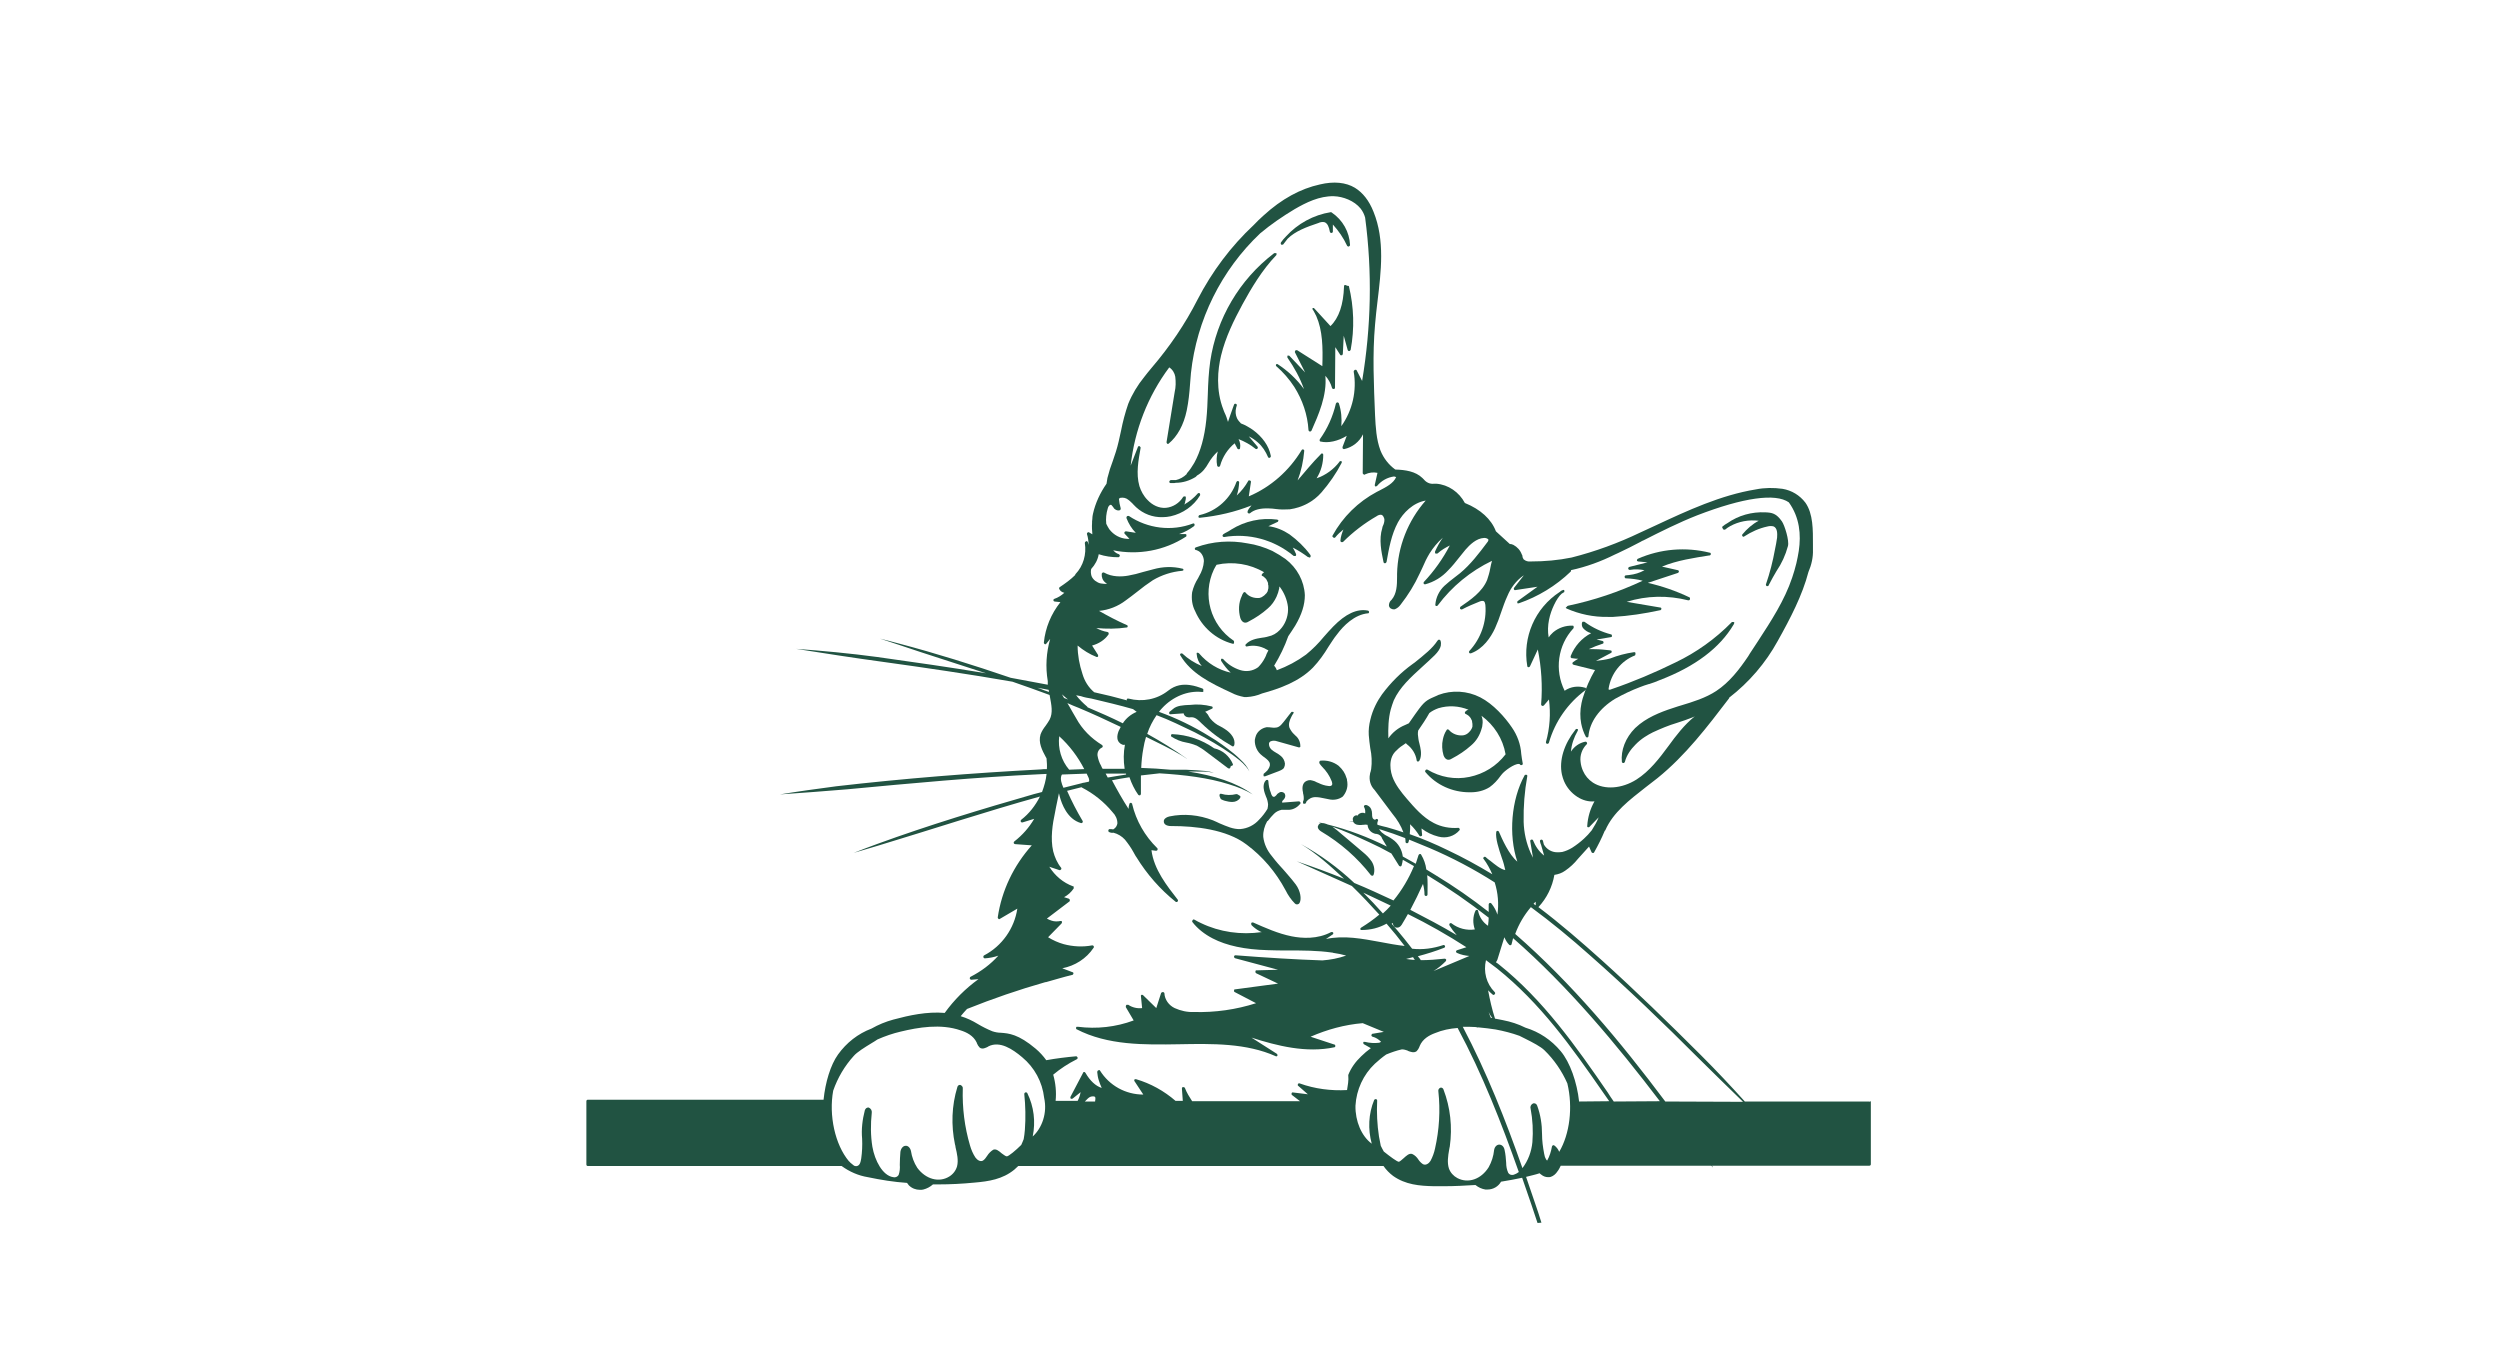 <?xml version="1.0" encoding="utf-8"?>
<!-- Generator: Adobe Illustrator 24.2.3, SVG Export Plug-In . SVG Version: 6.00 Build 0)  -->
<svg version="1.1" id="f7a7603b-71de-4155-9c62-6d6c0c3c544d"
	 xmlns="http://www.w3.org/2000/svg" xmlns:xlink="http://www.w3.org/1999/xlink" x="0px" y="0px" viewBox="0 0 683.2 452.1"
	 style="enable-background:new 0 0 719.4 465.4; fill: #215342;" xml:space="preserve" height="218" width="400">
<path d="M348.4,246c0.7-0.3,1.5-0.3,2.3,0l7.1,2c0.1,0,0.3,0,0.4-0.1c0.1,0,0.1-0.1,0.1-0.2c0,0,0,0,0-0.1v-0.1l0,0
	c0-1.3-0.6-2.6-1.6-3.4l-0.4-0.4c-0.7-0.6-1.2-1.4-1.6-2.2c-0.4-1.2,0-2.4,0.6-3.6c0.2-0.4,0.4-0.8,0.7-1.2l0,0
	c0-0.1,0.1-0.1,0.1-0.2l0,0v-0.1l0,0c0,0,0-0.1-0.1-0.1l0,0l-0.1-0.1l0,0l0,0h-0.1h-0.1h-0.1h-0.1h-0.1l-0.1,0.1l0,0
	c-0.7,0.9-1.3,1.6-1.8,2.3c-1.2,1.5-1.9,2.6-3.1,2.8c-0.6,0.1-1.1,0.1-1.7,0c-0.5-0.1-1.1-0.1-1.6-0.1c-1.6,0.3-2.9,1.3-3.5,2.7
	c-0.2,0.5-0.3,1-0.4,1.5c-0.1,2,0.8,4,2.4,5.2c0.2,0.2,0.5,0.4,0.8,0.6c0.9,0.7,1.7,1.3,1.8,2.2c0.1,0.7-0.3,1.4-0.8,2.1
	c-0.4,0.4-0.8,0.8-1.2,1.1l0,0c-0.1,0.1-0.1,0.1-0.1,0.2c0,0,0,0,0,0.1s0,0.2,0,0.3c0,0,0,0,0,0.1v0.1l0,0c0.1,0.1,0.1,0.1,0.2,0.1
	c0,0,0,0,0.1,0s0.2,0,0.2,0l0,0l4.5-1.7c0.5-0.2,1-0.4,1.5-0.8c0.1-0.1,0.2-0.2,0.3-0.4c0.2-0.4,0.3-0.8,0.3-1.3
	c-0.1-1-0.6-1.9-1.3-2.5c-0.5-0.4-1-0.8-1.6-1.1s-1.1-0.7-1.6-1.1c-0.5-0.5-0.8-1.1-0.8-1.8c0-0.2,0-0.3,0.1-0.5
	C348.1,246.3,348.2,246.1,348.4,246z"/>
<path d="M373.9,259.7c0-0.2,0-0.4-0.1-0.6c0-0.1,0-0.2,0-0.3c0-0.2-0.1-0.5-0.2-0.7l0,0c-0.4-1.5-1.3-2.8-2.5-3.9l-0.1-0.1l0,0
	c-1.7-1.3-3.8-1.9-6-1.7c-0.2,0-0.3,0.2-0.4,0.4c0,0.1,0,0.2,0,0.3s0.1,0.2,0.1,0.3c0.3,0.4,0.6,0.8,0.9,1.1
	c1.3,1.3,2.4,2.9,3.1,4.7c0,0.1,0.1,0.2,0.1,0.3c0.1,0.4,0.2,0.8-0.1,1.1c-0.2,0.2-0.6,0.3-1.1,0.2c-1.1-0.1-2.3-0.5-3.3-1
	c-0.2-0.1-0.3-0.1-0.5-0.2c-0.5-0.3-1-0.5-1.5-0.6c-0.8-0.3-1.7-0.1-2.4,0.4c-0.6,0.5-1.2,1.5-0.7,3.6v0.2c0.2,0.7,0.3,1.5,0.2,2.3
	c-0.1,0.2-0.2,0.3-0.2,0.5c0,0.1,0,0.1,0,0.2c0,0,0,0,0,0.1v0.1c0,0,0,0,0,0.1c0,0,0,0.1,0.1,0.1c0,0,0,0,0.1,0.1c0,0,0,0,0.1,0
	c0,0,0,0,0.1,0c0,0,0,0,0.1,0l0,0h0.1l0,0c0.1,0,0.1,0,0.2-0.1l0,0c0.1,0,0.1-0.1,0.1-0.1c0.1-0.2,0.2-0.3,0.2-0.5
	c0.7-0.9,1.8-1.5,3-1.5c1,0,2,0.2,2.9,0.4c0.5,0.1,1,0.2,1.5,0.3c1.6,0.4,3.4,0.1,4.7-0.9C373.5,263,374.1,261.3,373.9,259.7
	L373.9,259.7z"/>
<path d="M353.4,295.4c0.8,1.6,1.8,3.1,3.1,4.4c0.2,0.2,0.4,0.3,0.7,0.3c0.2,0,0.4-0.1,0.6-0.2c0.1-0.1,0.2-0.2,0.3-0.4
	c0.6-1.2,0.3-3.8-1.3-6c-1.6-2.1-2.9-3.5-4-4.8c-1.2-1.3-2.4-2.6-4-4.7c-1.5-1.8-2.5-3.9-2.8-6.3c-0.1-1.8,0.4-3.6,1.3-5.2l0,0
	c0.1,0,0.2-0.1,0.3-0.2c0.6-0.8,1.3-1.6,2-2.3c0.7-0.7,1.6-1.1,2.5-1.3c0.4,0,0.9,0,1.3,0s0.9,0,1.3,0c1.4-0.1,2.7-0.9,3.6-2l0,0
	l0,0l0,0c0.1-0.2,0.1-0.4,0-0.5c-0.1-0.2-0.3-0.3-0.5-0.3l-5.2,0.4c-0.1,0-0.2,0-0.3,0c-0.1,0-0.1-0.2,0-0.4l0,0
	c0.1-0.2,0.2-0.4,0.4-0.5c0.1-0.1,0.2-0.3,0.3-0.4c0.1-0.1,0.2-0.3,0.2-0.4c0.2-0.4,0.1-0.9-0.1-1.3c-0.4-0.5-1.2-0.7-1.8-0.3
	c-0.3,0.2-0.7,0.4-0.9,0.8l-0.2,0.2c-0.2,0.2-0.4,0.4-0.7,0.4c-0.3,0-0.5-0.2-0.6-0.4c-0.2-0.3-0.3-0.6-0.4-1
	c-0.5-1.2-0.7-2.4-0.8-3.7v-0.1v-0.1c0,0,0-0.1-0.1-0.1c0,0,0,0,0-0.1l-0.1-0.1l0,0c0,0-0.1,0-0.2,0l0,0l0,0c-0.1,0-0.1,0-0.2,0l0,0
	c-0.1,0-0.1,0.1-0.2,0.1c-0.1,0.2-0.3,0.3-0.4,0.5c-0.7,1.3-0.3,2.9,0,3.8c0.1,0.4,0.3,0.7,0.4,1.1c0.4,0.8,0.6,1.7,0.7,2.6
	c0,0.5-0.1,1-0.2,1.5l0,0c-0.8,1.3-1.7,2.5-2.8,3.6c-1.6,1.8-3.8,2.9-6.2,3.1c-2.4,0.1-4.5-0.9-6.9-1.9c-0.7-0.3-1.4-0.7-2.2-1
	c-4.6-1.8-9.6-2.3-14.4-1.3c-0.9,0.2-1.5,0.6-1.8,1.1c-0.1,0.2-0.1,0.4-0.1,0.6c0,0.9,0.9,1.5,2.4,1.5c0.1,0,0.2,0,0.3,0
	c7.7,0,18.1,1.1,24.7,6.1C345.8,284.2,350.2,289.4,353.4,295.4z"/>
<path d="M332,265.2c0.4,0.2,0.8,0.4,1.2,0.5c0.8,0.2,1.6,0.4,2.4,0.4c0.1,0,0.1,0,0.2,0c1,0,2-0.5,2.5-1.3c0.1-0.1,0.1-0.2,0.1-0.4
	l0,0v-0.1c0,0,0,0,0-0.1l0,0c0,0,0-0.1-0.1-0.1l0,0c-0.3-0.2-0.7-0.4-0.8-0.5l0,0c-0.1-0.1-0.3-0.1-0.5-0.1
	c-1.6,0.4-3.3,0.4-4.9-0.1c-0.1,0-0.3,0-0.4,0c-0.1,0.1-0.2,0.2-0.2,0.3c-0.1,0.4,0.1,0.8,0.3,1.2C331.8,265,331.9,265.1,332,265.2z
	"/>
<path d="M335.9,253.5c-1.1-2.6-3.4-4.6-6.2-5.2c-4.1-2.9-8.9-4.5-13.9-4.7l0,0c-0.1,0-0.1,0-0.2,0l0,0l-0.1,0.1c0,0,0,0,0,0.1
	c0,0,0,0.1-0.1,0.1v0.1c0,0,0,0,0,0.1l0,0v0.1v0.1l0.1,0.1l0,0c1.5,1,3.2,1.7,5,2c1.2,0.2,2.3,0.6,3.4,1c1.1,0.6,2.1,1.2,3.1,2
	l7.3,5.5l0,0c0.1,0,0.2,0.1,0.3,0.1l0,0h0.1h0.1l0,0c0.2-0.1,0.3-0.2,0.3-0.4s0-0.3,0.6-0.6C335.9,254.1,336,253.8,335.9,253.5
	L335.9,253.5z"/>
<path d="M333.1,241.8c-0.4-0.2-0.8-0.5-1.2-0.7c-1.4-0.6-2.6-1.6-3.5-2.7c-0.1-0.2-0.3-0.4-0.4-0.6c-0.2-0.5-0.5-0.9-0.9-1.3
	c-0.1-0.1-0.2-0.2-0.4-0.3l0,0l2.2-1c0,0,0.1,0,0.1-0.1c0,0,0,0,0.1,0l0,0l0.1-0.1c0,0,0,0,0-0.1v-0.1c0,0,0,0,0-0.1v-0.1l0,0l0,0
	c-0.1-0.1-0.2-0.2-0.3-0.2c-2.4-0.6-4.8-0.8-7.2-0.5h-0.2c-2.1,0.1-4.2,0.2-5.5,1.4l-1.1,0.9c-0.1,0-0.1,0.1-0.1,0.2c0,0,0,0,0,0.1
	v0.1v0.1c0,0,0,0,0,0.1c0,0,0,0.1,0.1,0.1l0,0l0,0c0,0,0.1,0.1,0.2,0.1l0,0c0.1,0,0.1,0,0.2,0l4.3-0.3v0.1c0.1,0.5,0.5,0.9,1,1.1
	c0.4,0.1,0.8,0.2,1.3,0.1c0.2,0,0.4,0,0.5,0c1.2,0.1,2.1,1,3.1,2c3.1,3,6.5,5.5,10.2,7.6c0.1,0,0.2,0.1,0.2,0.1c0.1,0,0.2,0,0.2-0.1
	c0.1,0,0.1-0.1,0.2-0.2c0-0.1,0.1-0.1,0.1-0.2C336.8,245.3,335.5,243.3,333.1,241.8z"/>
<path d="M357.4,159.4c1.2-3.1,1.9-6.4,2.2-9.8c0-0.1,0-0.2-0.1-0.3l0,0c0-0.1-0.1-0.1-0.1-0.1l0,0l0,0c-0.1,0-0.1,0-0.2-0.1
	c-0.1,0-0.2,0-0.3,0.1l0,0c-0.1,0-0.1,0.1-0.2,0.2c-4.1,6.8-10.2,12.2-17.5,15.3l0,0l0.7-4.7c0-0.1,0-0.2,0-0.3l0,0
	c0-0.1-0.1-0.1-0.2-0.2c-0.1,0-0.1-0.1-0.2-0.1s-0.2,0-0.3,0l0,0c-0.1,0-0.2,0.1-0.2,0.2c-1,1.8-2.3,3.4-3.8,4.8l0,0
	c0.5-1.4,0.7-2.8,0.8-4.3c0-0.1,0-0.2-0.1-0.3l0,0c-0.1-0.1-0.1-0.1-0.2-0.2h-0.1l0,0l0,0c-0.1,0-0.2,0-0.3,0.1l0,0
	c-0.1,0.1-0.1,0.1-0.2,0.2c-1.9,5.5-6.5,9.7-12.2,11c-0.2,0-0.3,0.2-0.4,0.4l0,0c0,0.1,0,0.1,0,0.2l0,0l0,0v0.1c0,0,0,0.1,0.1,0.1
	l0,0l0.1,0.1l0,0c0.1,0,0.1,0,0.2,0c0,0,0,0,0.1,0c5.9-0.6,11.6-1.9,17.1-4.1l0,0c-0.5,0.6-1,1.2-1.3,1.9c0,0,0,0,0,0.1s0,0.1,0,0.2
	v0.1c0,0.1,0,0.2,0.1,0.2l0,0l0.1,0.1l0,0c0.1,0,0.2,0,0.2,0.1h0.1c0.1,0,0.1,0,0.2-0.1c0,0,0,0,0.1,0c1.4-1.2,3.5-1.7,6.2-1.6
	c0.8,0,1.6,0.1,2.4,0.2c1.5,0.2,3,0.2,4.6,0.1c4.1-0.6,7.8-2.5,10.5-5.6c2.6-3,4.9-6.3,6.7-9.8c0.1-0.2,0.1-0.4,0-0.5l0,0l-0.1-0.1
	l0,0l0,0h-0.1l0,0h-0.1c0,0,0,0-0.1,0h-0.1c-0.1,0-0.2,0.1-0.2,0.2c-1.9,2.5-4.6,4.5-7.6,5.5l0,0c1.5-2.4,2.2-5.1,2.2-7.8
	c0-0.2-0.1-0.3-0.2-0.4l0,0h-0.1h-0.1l0,0l0,0c-0.1,0-0.1,0-0.2,0l0,0c-0.1,0-0.1,0.1-0.2,0.2C362.3,153.5,359.9,156.5,357.4,159.4
	L357.4,159.4z"/>
<path d="M361.1,184.9c0.1,0,0.1,0.1,0.2,0.1l0,0l0,0c0.1,0,0.2,0,0.3-0.1l0,0c0,0,0-0.1,0.1-0.1c0,0,0,0,0-0.1v-0.1v-0.1l0,0v-0.1
	c0,0,0,0,0-0.1s0-0.1-0.1-0.2c-1.9-2.6-4.3-4.9-6.9-6.8c-2.1-1.4-4.5-2.4-7-2.7l0,0l3-1.4l0,0c0.1,0,0.1-0.1,0.2-0.1c0,0,0,0,0-0.1
	c0,0,0-0.1,0.1-0.1v-0.1v-0.1v-0.1l0,0l0,0l-0.1-0.1c0,0,0,0-0.1,0s-0.1-0.1-0.2-0.1l0,0c-5.3-0.7-10.7,0.5-15.2,3.3
	c-0.6,0.4-1.1,0.7-1.5,0.9s-0.8,0.4-1.2,0.7c-0.1,0.1-0.1,0.2-0.2,0.3c0,0.1,0,0.2,0,0.3c0.1,0.2,0.3,0.3,0.5,0.3
	c8.2-1.4,16.6,0.9,23,6.2l0,0c0.1,0,0.1,0.1,0.2,0.1c0,0,0,0,0.1,0s0.1,0,0.2,0c0,0,0,0,0.1,0h0.1c0,0,0.1,0,0.1-0.1l0,0l0,0
	c0-0.1,0.1-0.1,0.1-0.2c0,0,0,0,0-0.1s0-0.2,0-0.2l0,0c-0.3-0.8-0.7-1.5-1.1-2.2l0,0c1.8,0.9,3.5,2,5.1,3.2
	C361,184.8,361.1,184.8,361.1,184.9z"/>
<path d="M433.6,221c0,0.2,0.2,0.4,0.4,0.4c0.2,0,0.4-0.1,0.5-0.3l2.6-5.6l0,0c1.2,6,1.6,12.1,1.1,18.2c0,0.1,0,0.2,0.1,0.3
	s0.1,0.2,0.2,0.2c0.2,0.1,0.4,0,0.6-0.1l1.7-2l0,0c0.6,4.7,0.3,9.5-1,14.1c0,0.1,0,0.1,0,0.2c0,0.2,0.2,0.4,0.4,0.4h0.1
	c0.2,0,0.4-0.1,0.5-0.4c2-7,6.3-13.1,12.1-17.4l0.1-0.1l0.1-0.1c0-0.1,0-0.2,0-0.3l0,0l0,0c0-0.1-0.1-0.1-0.1-0.2l0,0
	c-0.1-0.1-0.1-0.1-0.2-0.1c-2.3-0.7-4.8-0.4-6.8,1c-3.4-6.8-2.3-15.1,2.9-20.7c0,0,0.1-0.1,0.1-0.2l0,0c0-0.1,0-0.1,0-0.2l0,0
	c0-0.1,0-0.1,0-0.2l0,0c0-0.1-0.1-0.1-0.1-0.2l0,0l0,0l-0.1-0.1l0,0h-0.1c-2.4-0.1-4.7,0.7-6.5,2.2l0,0c-0.1,0.1-0.3,0.3-0.4,0.4
	c-0.1,0.1-0.3,0.3-0.4,0.4l-0.1,0.1c-0.2,0.3-0.4,0.5-0.6,0.8c-0.7-4,0.4-7.9,1.8-10.8c0.8-1.7,1.7-3,2.5-3.7
	c0.3-0.2,0.5-0.3,0.8-0.5c0.1,0,0.1-0.1,0.1-0.1l0,0v-0.1v-0.1v-0.1V196l0,0v-0.1l0,0l0,0l-0.1-0.1l0,0c-0.1-0.1-0.2-0.1-0.4,0
	c-0.4,0.1-0.7,0.3-1,0.6C436.1,201.8,432,211.5,433.6,221L433.6,221z"/>
<path d="M362.5,221.5c2-2.1,3.7-4.5,5.2-7c0.9-1.3,1.7-2.7,2.7-3.9c2.2-3,5.9-6.7,10.4-7.1l0,0c0.1,0,0.2,0,0.2-0.1l0,0
	c0.1-0.1,0.1-0.2,0.1-0.3l0,0V203l0,0c0-0.1,0-0.1-0.1-0.2l-0.1-0.1l-0.1-0.1c0,0,0,0-0.1,0l0,0l0,0c-3.6-0.7-7.4,1.1-11.5,5.3
	c-1.1,1.1-2.1,2.3-3.1,3.4c-1.8,2.2-3.7,4.1-5.9,5.9c-3,2.2-6.2,3.9-9.7,5.2l0,0c-0.2-0.6-0.5-1.1-0.9-1.5c1.9-3.1,3.5-6.4,4.7-9.8
	c0.8-1.1,1.5-2.3,2.3-3.5c2.2-3.7,3.2-7,3.2-10.1c-0.2-4.7-2.6-9.1-6.4-12c-1.4-1-2.9-1.9-4.4-2.7c-2.6-1.2-5.4-2.1-8.2-2.5
	c-5.7-1.1-11.6-0.7-17.1,1.3c0,0,0,0-0.1,0l-0.1,0.1c0,0,0,0.1-0.1,0.1c0,0,0,0.1-0.1,0.1v0.1c0,0,0,0,0,0.1v0.1l0,0l0,0
	c0,0.1,0.1,0.1,0.1,0.2l0,0c0.1,0,0.1,0.1,0.2,0.1l0,0c0.2,0,0.4,0.1,0.6,0.2c1.3,0.5,2.1,2.1,2.1,3.5c-0.1,1.8-0.7,3.5-1.6,5
	l-0.3,0.6c-0.9,1.4-1.6,3-2,4.7c-0.3,2.2,0,4.4,1,6.3c2.3,5.3,6.8,9.3,12.4,10.8l0,0c0.1,0,0.1,0,0.2,0h0.1c0.1,0,0.2-0.1,0.2-0.2
	v-0.1c0,0,0,0,0-0.1l0,0c0-0.1,0-0.2,0-0.3v-0.1c0-0.1-0.1-0.1-0.1-0.2l0,0c-7.8-5.2-10.5-15.3-6.6-23.6c0.3-0.6,0.6-1.1,0.9-1.6
	c5.4-1.2,11.1-0.3,15.8,2.5l0,0c-0.3,0.1-0.5,0.3-0.7,0.6l0,0c0,0,0,0.1-0.1,0.1v0.1v0.1c0,0,0,0,0,0.1v0.1l0,0l0.1,0.1l0,0l0,0
	c0,0,0,0,0.1,0c0.3,0.1,0.5,0.3,0.7,0.5l0,0c0.2,0.2,0.4,0.3,0.5,0.5l0.1,0.1c0.1,0.2,0.2,0.4,0.3,0.6c0,0.1,0.1,0.1,0.1,0.2
	c0.1,0.2,0.2,0.4,0.2,0.6c0,0.1,0,0.1,0,0.2c0,0.2,0,0.3,0.1,0.5c0,0.1,0,0.2,0,0.2c0,0.1,0,0.3,0,0.4c0,0.1,0,0.2,0,0.3
	s-0.1,0.2-0.1,0.4c0,0.1-0.1,0.3-0.1,0.4v0.1c0,0.1-0.1,0.1-0.1,0.2c-0.1,0.2-0.2,0.3-0.3,0.5c-0.1,0.1-0.1,0.1-0.2,0.2
	c-0.1,0.1-0.3,0.3-0.4,0.4c-0.1,0.1-0.1,0.1-0.2,0.2c-0.2,0.1-0.4,0.3-0.6,0.4c0,0-0.1,0-0.1,0.1c-0.3,0.1-0.5,0.2-0.8,0.3
	c-1.8,0.2-3.6-0.4-4.7-1.8c-0.1-0.1-0.2-0.2-0.4-0.1l0,0c-0.1,0-0.2,0-0.2,0.1l0,0l0,0l-0.1,0.1c-0.2,0.3-0.4,0.6-0.5,1
	c-1.1,2.3-1.2,4.9-0.5,7.4c0.3,0.9,0.9,1.5,1.6,1.5h0.1c0.4,0,0.8-0.2,1.1-0.4c2.3-1.2,4.4-2.6,6.3-4.3c1.3-1.1,2.2-2.4,2.9-3.9
	c0.4-0.9,0.7-1.8,0.9-2.8c0-0.2,0-0.4,0.1-0.6l0,0c1.5,2,2.5,4.3,2.8,6.8c0.2,2.5-0.6,5-2,6.8c-0.9,1.2-2.1,2.2-3.5,2.7
	c-1,0.3-2,0.6-3.1,0.7c-2,0.3-4,0.7-5.4,2.2c-0.1,0.1-0.1,0.1-0.1,0.2v0.1v0.1v0.1l0,0l0.1,0.1l0,0l0,0c0.1,0.1,0.1,0.1,0.2,0.1l0,0
	c0.1,0,0.2,0,0.2,0c2.1-0.5,4.4-0.2,6.3,0.9c0.3,0.1,0.5,0.3,0.8,0.4c-0.2,0.4-0.4,0.8-0.6,1.2c-0.1,0.4-0.3,0.8-0.5,1.2
	c-0.6,1.2-1.4,2.3-2.3,3.2c-1.8,1.3-4,1.6-6.1,0.9c-2.1-0.7-4-1.9-5.5-3.6c-0.1-0.1-0.2-0.1-0.3-0.1l0,0h-0.1l0,0h-0.1
	c0,0,0,0-0.1,0c0,0,0,0-0.1,0c0,0,0,0,0,0.1c0,0,0,0,0,0.1v0.1v0.1c0,0,0,0,0,0.1v0.1l0,0c0,0.1,0,0.1,0.1,0.2
	c0.9,1.4,1.9,2.7,3.1,3.8l0,0c-4.1-0.9-7.8-3.2-10.5-6.4c-0.1-0.1-0.3-0.2-0.4-0.2l0,0c-0.1,0-0.1,0-0.1,0s0,0-0.1,0c0,0,0,0-0.1,0
	l0,0l-0.1,0.1c0,0,0,0,0,0.1s0,0.1,0,0.2c0.1,1.5,0.7,2.9,1.7,4l0,0c-2.4-1-4.6-2.4-6.4-4.1c-0.1-0.1-0.2-0.1-0.3-0.1l0,0
	c-0.1,0-0.2,0-0.3,0.1l0,0c0,0,0,0-0.1,0l0,0c-0.1,0.1-0.1,0.2-0.1,0.3l0,0c0,0.1,0,0.2,0.1,0.3c3.5,5.9,9.8,9.1,17,12.4
	c1.3,0.7,2.7,1.1,4.2,1.4c0.3,0,0.5,0,0.8,0c1.8-0.1,3.5-0.5,5.1-1.2C351.4,228.5,357.9,226.2,362.5,221.5z"/>
<path d="M327.8,153.7c0.8-1.4,1.9-2.8,3.1-3.9l0,0c-0.4,1.6-0.5,3.2-0.2,4.7c0,0.1,0.1,0.2,0.2,0.3s0.2,0.1,0.3,0.1
	c0.2,0,0.4-0.1,0.5-0.4c0.8-2.9,2.5-5.5,4.8-7.4l0,0l0.9,1.7c0,0.1,0.1,0.2,0.2,0.2s0.2,0.1,0.3,0.1c0.2,0,0.4-0.2,0.4-0.4
	c0.2-1,0-2.1-0.5-3c2,0.8,3.9,1.8,5.6,3.2l0,0c0.1,0.1,0.2,0.1,0.3,0.1c0,0,0,0,0.1,0s0.2,0,0.2-0.1c0,0,0.1,0,0.1-0.1l0,0l0,0
	c0.1-0.1,0.1-0.2,0.1-0.3l0,0c0-0.1,0-0.2-0.1-0.3l-2.9-3.4c1.1,0.5,2.1,1.2,3,2c1.5,1.3,2.6,3,3.4,4.9l0,0c0,0,0,0.1,0.1,0.1l0,0
	l0.1,0.1c0,0,0,0,0.1,0h0.1c0,0,0,0,0.1,0h0.1l0,0l0,0c0,0,0.1,0,0.1-0.1c0,0,0,0,0.1-0.1c0,0,0-0.1,0.1-0.1c0,0,0,0,0-0.1v-0.1
	v-0.1v-0.1c-0.6-3.2-2.8-6.3-6-8.6c-1.2-0.8-2.5-1.6-3.9-2.1l0,0c-0.5-0.5-1-1.1-1.3-1.7c-0.5-1.1-0.6-2.3-0.3-3.5l0.2-0.7
	c0.1-0.2,0-0.4-0.1-0.5c0,0-0.1-0.1-0.2-0.1c-0.3-0.1-0.5,0-0.6,0.3c-0.1,0.2-0.2,0.5-0.3,0.8c-0.6,1.6-1.1,3.2-1.7,4.9l0,0
	c-0.3-1-0.6-2-1.1-3c-0.1-0.3-0.3-0.6-0.4-1c-2.6-6.6-1.9-13.4-0.8-18c1.5-6.2,4.3-11.8,7.1-17c2.9-5.3,6.5-11.4,11.2-16.3
	c0,0,0.1-0.1,0.1-0.2l0,0c0-0.1,0-0.1,0-0.2l0,0v-0.1c0,0,0,0,0-0.1c0,0,0-0.1-0.1-0.1l0,0c0,0,0,0-0.1,0c0,0,0,0-0.1,0H350
	c0,0,0,0-0.1,0s-0.1,0-0.2,0l0,0c-0.1,0-0.1,0-0.2,0.1c-11.4,8.7-19,21.6-21.1,35.8c-0.5,3.6-0.7,7.3-0.8,10.9
	c-0.1,2.8-0.2,5.7-0.5,8.5c-0.6,5.8-1.9,10.5-4,14.3c-0.7,1.2-1.5,2.4-2.4,3.4l0,0c-0.1,0.1-0.1,0.2-0.1,0.3l0,0c-1,1-2.3,1.7-3.6,2
	c-0.5,0-1.1,0-1.6,0c-0.2,0-0.4,0.1-0.5,0.3c0,0.1,0,0.1-0.1,0.2c0,0.3,0.2,0.5,0.5,0.5c0.2,0,0.5,0,0.7,0c0.3,0,0.7,0,1-0.1
	c2.3,0,4.5-0.7,6.5-1.9c0.2-0.2,0.4-0.3,0.5-0.5C325.8,156.8,326.9,155.3,327.8,153.7z"/>
<path d="M502.3,206.6L502.3,206.6c0-0.1-0.1-0.1-0.1-0.1s0,0-0.1-0.1l0,0c0,0,0,0-0.1,0c0,0,0,0-0.1,0h-0.1h-0.1c0,0,0,0-0.1,0h-0.1
	l0,0l-0.1,0.1c-5.4,5.5-11.7,10-18.6,13.3c-6.9,3.4-14,6.4-21.3,8.9c-0.4,0.2-0.8,0.2-0.9,0.1l0,0c0-0.1,0-0.3,0-0.4
	c0.8-4.9,4.1-9.1,8.7-10.9l0,0c0.1,0,0.1-0.1,0.1-0.1s0,0,0-0.1c0,0,0-0.1,0.1-0.1c0,0,0,0,0-0.1V217v-0.1v-0.1c0,0,0,0,0-0.1l0,0
	c0,0,0,0,0-0.1l-0.1-0.1l0,0c0,0-0.1,0-0.1-0.1c0,0,0,0-0.1,0s-0.1,0-0.2,0l0,0c-2.7,0.4-5.4,1.1-7.9,2.1c-1.5,0.4-3.1,0.6-4.7,0.8
	l0,0l4.9-2.6c0.1,0,0.1-0.1,0.2-0.1l0,0c0,0,0-0.1,0.1-0.2c0,0,0,0,0-0.1v-0.1v-0.1c0,0,0,0,0-0.1l0,0l-0.1-0.1c0,0,0,0-0.1,0
	s-0.1-0.1-0.2-0.1l0,0c-1.8-0.2-3.6-0.4-5.4-0.4c-0.6,0-1.2,0-1.8,0c1.5-0.7,3-1.3,4.6-1.8c0.1,0,0.1-0.1,0.2-0.1l0,0
	c0,0,0.1-0.1,0.1-0.2c0,0,0,0,0-0.1v-0.1V213l0,0l0,0c0-0.1-0.1-0.1-0.1-0.1s0,0,0-0.1c-0.1,0-0.1-0.1-0.2-0.1l0,0l-2-0.5l4.8-0.8
	c0.1,0,0.2-0.1,0.2-0.1l0,0c0.1-0.1,0.1-0.1,0.1-0.2l0,0V211c0,0,0,0,0-0.1l0,0l0,0c0-0.1,0-0.1-0.1-0.2c0,0,0,0,0-0.1
	c-0.1-0.1-0.1-0.1-0.2-0.1l0,0c-3.1-0.8-6.1-2.2-8.7-4.1l0,0c0,0-0.1-0.1-0.2-0.1h-0.1h-0.1h-0.1h-0.1c0,0,0,0-0.1,0
	c0,0-0.1,0-0.1,0.1l0,0c0,0,0,0.1-0.1,0.1l0,0c-0.2,0.6-0.1,1.4,0.3,1.9c0.7,0.8,1.6,1.4,2.7,1.7c-3.1,1.6-5.5,4.3-6.8,7.6v0.1v0.1
	v0.1v0.1c0,0,0,0.1,0.1,0.1c0,0,0,0,0.1,0.1c0,0,0.1,0,0.1,0.1c0,0,0,0,0.1,0s0,0,0.1,0l0,0c0.7,0.1,1.4,0.2,2,0.2
	c-0.6,0.3-1.1,0.7-1.7,1.1l0,0c-0.1,0.1-0.1,0.2-0.2,0.2c0,0,0,0,0,0.1v0.1v0.1c0,0,0,0,0,0.1c0,0,0,0.1,0.1,0.1l0,0l0,0
	c0.1,0.1,0.2,0.1,0.3,0.2l6.9,1.7c0.1,0,0.1,0,0.2,0c-1.7,2.9-3.1,6.1-4.1,9.4c-0.1,0.5-0.3,1-0.4,1.6c-0.5,2.4-0.5,4.7-0.1,6.8
	c0.3,1.5,0.8,3,1.5,4.3c0.1,0.2,0.3,0.3,0.4,0.3l0,0h0.1c0.2,0,0.4-0.2,0.4-0.4c0.4-4.7,3.6-9.2,8.8-12.4c2.7-1.5,5.4-2.8,8.3-3.9
	c1-0.4,1.9-0.7,2.9-1h0.1c1.2-0.4,2.4-0.8,3.5-1.3c11.8-4.5,20-10.7,24.6-18.5c0.1-0.1,0.1-0.2,0.1-0.3l0,0
	C502.4,206.7,502.3,206.6,502.3,206.6z"/>
<path d="M373.6,94.7C373.6,94.7,373.5,94.7,373.6,94.7c0-0.1-0.1-0.1-0.1-0.1l0,0h-0.1c0,0,0,0-0.1,0h-0.1l0,0h-0.1c0,0,0,0-0.1,0
	c0,0-0.1,0-0.1,0.1l0,0l-0.1,0.1l0,0c0,0.1,0,0.1,0,0.2c-0.2,6.1-1.7,10.5-4.5,13.2l-5.4-5.9c0,0-0.1,0-0.1-0.1l0,0h-0.1l0,0h-0.1
	l0,0h-0.1l0,0c0,0,0,0-0.1,0c0,0,0,0,0,0.1l0,0c0,0,0,0.1-0.1,0.1l0,0v0.1l0,0c0,0.1,0,0.1,0.1,0.2l0,0c0.5,0.7,0.8,1.5,1.2,2.2
	c2.1,4.8,2.2,10.4,2,16.6l-6-3.8l-2.2-1.4l0,0c-0.1,0-0.1-0.1-0.2-0.1c0,0,0,0-0.1,0s-0.1,0-0.2,0c0,0,0,0-0.1,0c0,0-0.1,0-0.1,0.1
	c0,0,0,0-0.1,0.1l0,0l0,0c0,0,0,0.1-0.1,0.2c0,0,0,0,0,0.1s0,0.1,0,0.2l0,0l3.4,6.7l0,0l-5.2-5.5c0,0-0.1-0.1-0.2-0.1l0,0h-0.1
	c0,0,0,0-0.1,0h-0.1c0,0,0,0-0.1,0c0,0-0.1,0-0.1,0.1l0,0c0,0,0,0,0,0.1c0,0,0,0,0,0.1v0.1c0,0,0,0,0,0.1v0.1l0,0
	c0,0.1,0,0.1,0.1,0.2c2.2,3.2,4.1,6.6,5.4,10.3c-2.4-3.3-5.4-6.1-8.8-8.3h-0.1l0,0h-0.1l0,0h-0.1l0,0l-0.1,0.1l0,0c0,0,0,0-0.1,0.1
	v0.1l0,0c0,0.1,0,0.1,0,0.2l0,0v0.1l0,0l0.1,0.1l0,0c2.3,2,4.3,4.3,6,6.9c2.7,4.3,4.4,9.2,4.7,14.3c0,0.1,0.1,0.2,0.1,0.3
	c0.1,0.1,0.2,0.1,0.3,0.2h0.1c0.2,0,0.4-0.1,0.5-0.3c2.3-5.2,5.2-11.7,4.6-18.2l0,0c1,1.1,1.8,2.5,2.2,4c0,0.1,0,0.1,0.1,0.2
	c0.1,0.1,0.3,0.2,0.5,0.2s0.4-0.2,0.4-0.5l0.1-13.4l0,0l1.6,2.5c0,0.1,0.1,0.1,0.2,0.2c0,0,0,0,0.1,0h0.1h0.1c0,0,0,0,0.1,0
	c0,0,0.1,0,0.1-0.1l0,0l0,0c0.1-0.1,0.2-0.2,0.2-0.4l0.3-6l0,0l1.3,4.7c0,0.1,0.1,0.2,0.2,0.3c0.1,0.1,0.2,0.1,0.3,0.1
	c0.2,0,0.4-0.2,0.5-0.4c1.3-7,1.1-14.2-0.6-21.2C373.6,94.8,373.6,94.8,373.6,94.7z"/>
<path d="M352,81.2h0.1c0,0,0,0,0.1,0c0.2,0,0.4,0,0.5-0.2l0,0c0.5-0.6,0.9-1.2,1.4-1.8c2.5-2.5,6.3-3.9,10.2-5.2
	c0.6-0.3,1.3-0.4,1.9-0.3c0.1,0,0.2,0.1,0.3,0.1c0.8,0.4,1.3,1.4,1.6,3.1c0,0.1,0.1,0.2,0.2,0.3s0.2,0.1,0.3,0.1
	c0.3,0,0.5-0.2,0.5-0.5v-2.3l0,0c1.9,2.1,3.5,4.4,4.7,7c0,0.1,0.1,0.2,0.2,0.2c0.1,0.1,0.2,0.1,0.3,0.1h0.1c0.2-0.1,0.4-0.3,0.4-0.5
	c-0.2-4.3-2.4-8.3-6.1-10.8l0,0c-0.1-0.1-0.2-0.1-0.3-0.1c-5.7,0.9-11,3.8-14.9,8.1c-0.6,0.6-1.1,1.2-1.6,1.9
	C351.7,80.7,351.8,81,352,81.2L352,81.2z"/>
<path d="M446.4,201.5L446.4,201.5c0,0.1,0,0.1,0.1,0.2c0,0,0,0,0,0.1l0.1,0.1l0,0l0,0c4.3,1.9,9,2.9,13.8,2.8c0.5,0,1.1,0,1.7,0
	c5.2-0.3,10.4-1.1,15.5-2.2c0,0,0,0,0.1,0s0.1-0.1,0.2-0.1c0,0,0,0,0.1-0.1c0-0.1,0.1-0.1,0.1-0.2c0-0.1,0-0.1,0-0.2
	c0-0.1-0.1-0.2-0.1-0.2l0,0c-0.1-0.1-0.1-0.1-0.2-0.1l0,0l-11.2-1.9l0,0c6.6-2.1,13.7-2.2,20.4-0.5c0.2,0,0.4,0,0.5-0.2l0,0
	c0,0,0.1-0.1,0.1-0.2l0,0l0,0v-0.1c0,0,0,0,0-0.1v-0.1c0,0,0,0,0-0.1c0,0,0-0.1-0.1-0.1l-0.1-0.1c-4.4-2.1-9-3.7-13.8-4.8l0,0
	l10-3.3c0,0,0.1,0,0.1-0.1c0,0,0.1,0,0.1-0.1l0.1-0.1v-0.1v-0.1l0,0v-0.1l0,0l0,0c0-0.1-0.1-0.1-0.1-0.2l0,0c-0.1,0-0.1-0.1-0.2-0.1
	l0,0l-5.3-1.2l0,0c5.1-2.1,10.7-2.9,15.7-3.7c0,0,0,0,0.1,0s0.1,0,0.2-0.1c0,0,0.1,0,0.1-0.1l0.1-0.1c0-0.1,0-0.2,0-0.3
	s-0.1-0.2-0.1-0.2l0,0c-0.1-0.1-0.1-0.1-0.2-0.1l0,0c-8-2-16.4-1.3-23.9,2c-0.1,0-0.1,0.1-0.2,0.2l0,0c0,0.1-0.1,0.1-0.1,0.2l0,0
	c0,0.1,0,0.1,0,0.2c0,0,0,0,0,0.1l0,0l0,0l0.1,0.1c0,0,0,0,0.1,0s0.1,0.1,0.2,0.1l3.1,0.3l0,0l-6,1.5c-0.3,0.1-0.4,0.3-0.4,0.6
	c0,0.1,0.1,0.2,0.2,0.3s0.2,0.1,0.4,0.1c1.6-0.3,3.2-0.2,4.8,0.1l0,0c-1.6,0.9-3.3,1.4-5.1,1.6c-0.3,0-0.7,0.1-1,0.1
	s-0.5,0.2-0.5,0.5c0,0.2,0.1,0.4,0.3,0.5c0.1,0,0.1,0,0.2,0c1.9,0.1,3.7,0.3,5.5,0.8l0,0c-7.9,3.7-16.2,6.5-24.8,8.3
	c0,0-0.1,0-0.1,0.1c0,0,0,0-0.1,0l-0.1,0.1c0,0,0,0-0.1,0.1v0.1c0,0,0,0,0,0.1C446.4,201.3,446.4,201.4,446.4,201.5
	C446.4,201.4,446.4,201.4,446.4,201.5z"/>
<path d="M498.5,175.5c0,0,0,0.1,0.1,0.1l0,0l0,0l0.1,0.1l0,0c0.2,0.1,0.4,0.1,0.6,0l0,0c0.5-0.4,1-0.8,1.6-1.1
	c2.9-1.6,6.2-2.2,9.5-1.8l0,0c-2.1,1.1-3.9,2.7-5.4,4.5l0,0c-0.1,0.1-0.1,0.2-0.1,0.2s0,0,0,0.1s0,0.2,0.1,0.3l0,0
	c0,0,0,0.1,0.1,0.1l0,0c0.1,0,0.1,0.1,0.2,0.1h0.1c0.1,0,0.1,0,0.2-0.1l0,0c2.3-1.5,4.9-2.7,7.7-3.3c0.7-0.2,1.5-0.2,2.1,0
	c1.2,0.6,1.2,2.3,1.1,3.7c-0.2,1.3-0.4,2.6-0.7,3.9c-0.7,3.9-1.7,7.8-3,11.6l0,0c-0.1,0.2,0.1,0.5,0.3,0.6c0.1,0,0.1,0,0.2,0
	c0.2,0,0.4-0.1,0.4-0.3c0.9-1.8,1.8-3.3,2.6-4.7c1.7-2.5,3-5.3,3.8-8.3l0,0c0.5-1.8-1.1-6.9-2-8.2c-1.9-2.7-3.3-2.9-5.5-3
	c-4.5-0.2-8.9,1-12.6,3.6c-0.6,0.3-1.1,0.7-1.6,1.1c-0.1,0-0.1,0.1-0.1,0.2c0,0,0,0,0,0.1v0.1C498.5,175.3,498.5,175.4,498.5,175.5
	C498.5,175.4,498.5,175.5,498.5,175.5z"/>
<path d="M546.9,365.5h-41.1c-4.7-5.2-9.5-10.3-14.5-15.3c-10.8-10.8-21.7-21.4-33-31.6c-6.8-6.1-13.7-12.1-21-17.6l0,0
	c2.8-3,4.6-6.7,5.3-10.7c1.3-0.2,2.5-0.6,3.6-1.4c1.6-1.1,3-2.4,4.2-3.9l3.7-4.1l0.8,1.8c0.1,0.3,0.4,0.4,0.7,0.3
	c0.1,0,0.2-0.1,0.2-0.2c1.3-2.3,2.5-4.7,3.5-7.1c0.1-0.1,0.1-0.1,0.2-0.2c2.6-6,8.1-10.1,13.3-14.2c1.3-1,2.7-2.1,4-3.1
	c9.3-7.5,16.6-17.1,23.7-26.4c0.1-0.1,0.1-0.2,0.1-0.3c6.6-5.1,12.1-11.5,16.1-18.8c4.2-7.5,8.2-15.2,10.2-22.9
	c1-2.3,1.6-4.9,1.5-7.4c0-0.5,0-1.1,0-1.7c0-4.8,0.1-10.2-2.5-13.9c-1.9-2.5-4.6-4.1-7.6-4.6c-2.9-0.4-5.9-0.4-8.9,0.2
	c-11.6,1.9-22.6,7-33.1,11.9c-1.7,0.8-3.5,1.6-5.2,2.4c-7.3,3.5-14.9,6.3-22.8,8.3c-4.4,0.9-8.9,1.3-13.5,1.3l0,0
	c-0.9,0.1-1.7-0.1-2.4-0.7c-0.2-0.3-0.4-0.7-0.4-1.1c0-0.2-0.1-0.4-0.2-0.5c-0.5-1.4-1.5-2.5-2.8-3.2c-0.4-0.2-0.8-0.3-1.2-0.3
	l-4.6-4.2c-1.5-4-5.1-7.3-10.3-9.4c-1.9-3.6-5.5-6.1-9.5-6.4c-0.2,0-0.4,0-0.7,0c-1.3,0.2-2.6-0.4-3.4-1.4c-0.2-0.2-0.3-0.3-0.5-0.5
	c-2.3-2.2-5.6-2.7-9-2.8c-2.2-1.6-3.9-3.8-4.9-6.3c-1.4-3.7-1.6-7.8-1.8-11.7c-0.4-9.9-0.9-20.1,0-30.1c0.2-2.5,0.5-5.1,0.8-7.6
	c1.2-10,2.5-20.4-1.3-29.8c-1.5-3.8-3.6-6.4-6.2-8c-3-1.8-7-2.2-11.6-1.1c-6.4,1.4-12.7,4.8-18.7,10.3c-1.1,1-2.2,2-3.2,3.1
	c-7.6,7.1-13.9,15.5-18.7,24.8c-4.1,8.1-9.3,15.7-15.2,22.6c-1,1.2-1.9,2.3-2.5,3.1c-2.2,2.7-4,5.7-5.3,8.9c-1,2.9-1.8,5.9-2.4,9
	c-0.5,2.3-1,4.7-1.7,6.9c-0.3,1-0.7,2-1,3c-0.7,1.8-1.3,3.7-1.8,5.7c-0.1,0.6-0.2,1.3-0.3,1.9c-2.1,3-3.7,6.4-4.5,10
	c-0.1,0.5-0.2,1-0.2,1.4c0,0.1,0,0.2,0,0.2c0,0.3-0.1,0.6-0.1,0.9c0,0.2,0,0.3,0,0.5c-0.1,1.3,0,2.6,0.1,3.8l-1-0.6
	c-0.2-0.2-0.5-0.1-0.7,0.1c-0.1,0.1-0.1,0.3-0.1,0.4c0.4,1.2,0.5,2.4,0.6,3.6l-0.3-0.9c-0.1-0.3-0.4-0.4-0.6-0.3
	c-0.2,0.1-0.4,0.3-0.4,0.6c0.6,3.7-0.5,7.6-3.1,10.3c-0.1,0.1-0.1,0.2-0.1,0.3c-1.5,1.5-3.3,2.8-5.1,4c-0.2,0.1-0.3,0.4-0.2,0.6
	c0.3,0.7,0.9,1.1,1.7,1.3c-1,0.9-2.1,1.6-3.3,2c-0.3,0.1-0.4,0.4-0.3,0.6c0.1,0.2,0.2,0.3,0.4,0.3l1.9,0.2c-3.1,3.9-5,8.5-5.5,13.4
	c0,0.3,0.2,0.5,0.4,0.6c0.2,0,0.3-0.1,0.4-0.2l1.3-1.6c-1.3,4.5-1.6,9.3-0.8,14c0,0.4,0,0.8,0,1.2c-4.1-0.8-8.2-1.5-12.3-2.3
	c-12.3-4.2-24.7-8.1-37.2-11.4c-2-0.5-4.8-1.3-6.2-1.6l6.1,2c9.7,3.3,19.4,6.3,29.1,9.5c-12-2-24-3.7-36.1-5.4
	c-8.8-1.2-18.6-2.1-26.9-2.7c9.5,1.5,19.1,3,28.7,4.3c14.4,2,28.8,4.1,43.1,6.6c4.1,1.4,8.2,2.9,12.3,4.4c0,0.2,0.1,0.3,0.1,0.5
	c0.5,2.8,1.1,5.4-0.1,7.7c-0.4,0.7-0.8,1.3-1.3,2c-0.7,0.9-1.3,1.8-1.7,2.9c-0.8,2.7,0.5,5.2,1.8,7.6c0.1,0.1,0.2,0.3,0.2,0.4
	c0.1,1.2,0.2,2.4,0.1,3.5c-0.7,0-1.4,0-2,0.1c-22.7,1.2-45.4,3-67.9,5.6c-6.1,0.8-13.3,1.8-18.7,2.7c7.5-0.5,15-1.1,22.4-1.7
	c21.3-2,42.5-4,63.9-5c0.7,0,1.4-0.1,2.2-0.1c-0.2,2.1-0.8,4.1-1.5,6c-0.9,0.2-1.8,0.5-2.7,0.7c-17.4,5-34.9,10.3-51.9,16.5
	c-2.5,0.9-5.9,2.2-7.9,3c2.7-0.8,5.4-1.6,8.1-2.4c17.9-5.4,35.7-11.3,53.7-16.3c-1.5,3-3.6,5.7-6.2,7.7c-0.2,0.2-0.3,0.5-0.1,0.7
	c0.1,0.2,0.3,0.2,0.5,0.2l3.9-1.2c-1.7,2.9-3.9,5.4-6.6,7.5c-0.2,0.2-0.3,0.5-0.1,0.7c0.1,0.1,0.2,0.2,0.4,0.2l5.5,0.4
	c-6,6.7-10,15-11.3,23.9c0,0.3,0.2,0.5,0.4,0.6c0.1,0,0.2,0,0.3-0.1l5.8-3.4c-1,6.6-5.1,12.4-11,15.5c-0.2,0.1-0.3,0.3-0.3,0.6
	c0.1,0.2,0.3,0.4,0.5,0.4c1.5-0.1,3.1-0.4,4.5-0.9c-2.6,2.9-5.7,5.2-9.2,7c-0.2,0.1-0.3,0.3-0.3,0.6c0.1,0.2,0.3,0.4,0.5,0.4
	l2.4-0.2c-4.3,3.1-8.1,6.9-11.2,11.2c-5.9-0.5-11.8,0.8-17,2.2c-2.6,0.7-5,1.7-7.3,3c-4.5,1.7-8.3,4.7-11.1,8.6
	c-2.5,3.5-4.2,9.2-4.8,15h-78.2c-0.3,0-0.5,0.2-0.5,0.5v21c0,0.3,0.2,0.5,0.5,0.5h84.2c2.6,1.9,5.6,3.2,8.7,3.7
	c4.3,0.9,8.6,1.6,13,1.9c0.2,0.3,0.4,0.5,0.6,0.8c1,1,2.3,1.5,3.7,1.5c0.4,0,0.7,0,1.1-0.1c1.2-0.3,2.3-0.9,3.2-1.7
	c0.6,0,1.2,0,1.8,0c3.9,0,7.9-0.2,12-0.6c4.7-0.4,9.3-1.1,13.2-4.3c0.4-0.4,0.9-0.8,1.3-1.2h121.2c0.9,1.3,2,2.4,3.2,3.3
	c4.1,2.9,8.7,3.3,13.5,3.4c1.2,0,2.3,0,3.5,0c3.5,0,6.9-0.2,10.3-0.4c1,0.8,2.1,1.3,3.3,1.5c0.2,0,0.5,0,0.7,0c1.9,0,3.6-1,4.5-2.6
	c2.4-0.4,4.7-0.8,7-1.3c1,3,2.1,6,3.1,9c0.7,2,1.3,4,2,6l1.3-0.1c-0.7-2.2-1.4-4.5-2.2-6.7c-1-2.8-1.9-5.7-2.9-8.5
	c1.5-0.4,3-0.7,4.5-1.2c0.2,0.2,0.4,0.4,0.6,0.5c0.6,0.5,1.4,0.8,2.2,0.8c0.3,0,0.6,0,0.9-0.1c0.9-0.3,1.7-1,2.2-1.8
	c0.5-0.6,0.8-1.3,1.1-1.9h50l0.4,0.5h0.1c-0.1-0.2-0.2-0.3-0.3-0.5h52.2c0.3,0,0.5-0.2,0.5-0.5v-21
	C547.4,365.7,547.2,365.5,546.9,365.5z M271.9,228.5c-0.3-0.1-0.6-0.2-0.9-0.3c1.3,0.2,2.6,0.5,3.8,0.7c0,0.2,0.1,0.5,0.1,0.7
	C273.9,229.3,272.9,228.9,271.9,228.5z M281.2,232.1c-0.4-0.2-0.9-0.3-1.3-0.5c-0.2-0.4-0.5-0.8-0.7-1.2
	C279.9,231,280.5,231.5,281.2,232.1z M304,236.2c-1.9,0.8-3.5,2.1-4.6,3.8c-3.8-1.9-7.7-3.6-11.7-5.3c0-0.1-0.1-0.2-0.2-0.3
	c-1.3-1.1-2.5-2.3-3.6-3.7c0.5,0.1,1,0.2,1.6,0.3c1.1,0.4,2.3,0.6,3.5,0.8c4.6,1.1,9.3,2.2,13.8,3.5l0,0L304,236.2z M300.5,257
	c-2.1,0.3-4.1,0.7-6.1,1c-0.2-0.4-0.5-0.9-0.7-1.3l0,0c2.2,0,4.5,0,6.8,0C300.4,256.8,300.5,256.9,300.5,257z M284.8,234.9
	c4.3,1.8,9.1,4,13.9,6.3c-0.2,0.5-0.5,0.9-0.7,1.4c-0.3,0.8-0.5,1.6-0.4,2.4c0.1,1,0.8,1.8,1.7,2.1c0.3,0.1,0.5,0.1,0.8,0
	c-0.5,2.6-0.5,5.3-0.1,8c-2.4,0-4.9,0-7.3,0c-0.2-0.3-0.4-0.7-0.5-1c-0.6-1-1-2.2-1.2-3.4c-0.1-1.1,0.4-2.1,1.4-2.6
	c0.3-0.1,0.4-0.4,0.3-0.6c0-0.1-0.1-0.2-0.2-0.3c-3.6-2.2-6.6-5.2-8.6-8.9c-0.8-1.4-1.6-2.7-2.3-4c-0.2-0.3-0.4-0.7-0.6-1
	C282.3,233.9,283.5,234.4,284.8,234.9z M288.2,259.2c0,0.1-0.1,0.2-0.2,0.2c-0.5,0.1-1,0.2-1.4,0.3c-0.3,0-0.6,0.1-0.9,0.2
	c-2,0.5-4,1-6,1.5c0-0.1-0.1-0.1-0.1-0.2l0,0c-0.5-1.2-1-2.6-0.6-3.8c0.1-0.1,0.1-0.3,0.2-0.4c2.6-0.1,5.3-0.2,8.2-0.3
	c0.2,0.5,0.5,1,0.7,1.5C288.2,258.6,288.3,258.9,288.2,259.2z M278.3,244.3c3.4,3.1,6.2,6.8,8.3,10.9c-1.7,0.1-3.4,0.1-5,0.2l0,0
	C279,252.4,277.8,248.3,278.3,244.3z M269.5,377.1c1-4.9,0.4-9.9-1.8-14.4c-0.1-0.2-0.4-0.3-0.7-0.2c-0.2,0.1-0.3,0.3-0.3,0.5
	c0.4,3.9,0.5,7.9,0.2,11.9c-0.1,1.1-0.2,2.1-0.4,3.1c-0.3,0.7-0.5,1.3-0.8,1.9c-1.8,1.8-4.2,3.8-4.8,3.8c-0.4,0-1.1-0.6-1.7-1
	c-0.9-0.8-1.9-1.6-2.8-1.2c-0.8,0.5-1.5,1.2-2,2c-0.4,0.6-0.8,1.2-1.4,1.6c-0.9,0.5-1.9-0.2-2.5-1c-0.8-1.2-1.4-2.6-1.8-4
	c-1.8-6.1-2.6-12.5-2.4-18.9c0.1-0.5-0.3-1-0.8-1.2c-0.4-0.1-0.9,0.2-1,0.7c-1.9,6.2-2.1,12.7-0.8,19c0.1,0.3,0.2,0.7,0.2,1
	c0.5,2.1,1,4.3,0.5,6.3c-0.4,1.4-1.3,2.6-2.6,3.4c-3.4,2.1-7.8,0.9-10.6-2.9c-1.1-1.7-1.8-3.6-2.1-5.6c-0.3-1.2-1.1-1.8-1.8-1.7
	c-0.7,0-1.5,0.7-1.7,2c-0.1,1.4-0.2,2.8-0.2,4.3c0.1,1.1,0,2.3-0.4,3.4c-0.4,0.6-1.1,0.9-1.8,0.7c-3.5-0.5-6.1-5.5-6.9-10.1
	c-0.6-3.7-0.6-7.5-0.2-11.3c0.1-0.7-0.3-1.4-1-1.7c-0.6-0.1-1.1,0.3-1.3,0.9c-0.8,3.1-1.2,6.3-0.9,9.5c0.1,2.2,0,4.4-0.3,6.5
	c-0.1,0.6-0.2,1.2-0.5,1.8c-0.3,0.6-1,0.9-1.6,0.7c-0.1,0-0.2-0.1-0.4-0.2l0,0c-0.4-0.3-0.7-0.6-1.1-0.9c-0.2-0.2-0.3-0.4-0.5-0.5
	c-4.6-5.5-6.7-15.2-5.2-23.4c1.5-4.3,3.8-8.2,6.8-11.5c1.1-1.3,3.7-2.9,6-4.3c0.7-0.4,1.3-0.8,1.9-1.2c2.5-1.1,5.1-2,7.7-2.6
	c5.8-1.4,13.3-2.7,19.9-0.4c1.9,0.6,4.2,1.7,5.3,4l0.1,0.3c0.2,0.5,0.5,1,0.9,1.4c0.9,0.7,2,0.1,2.8-0.3l0.1-0.1
	c3.8-1.9,8,0.9,11.2,3.6c4.1,3.4,6.7,8.2,7.3,13.5C274.4,369.3,272.6,374.3,269.5,377.1z M290.2,365.4v0.1h-3.4
	c0.2-0.2,0.3-0.3,0.5-0.5l0,0c0.2-0.2,0.3-0.3,0.5-0.5c0.5-0.5,1.2-0.8,2-0.7c0.2,0,0.4,0.2,0.5,0.4
	C290.3,364.6,290.3,365,290.2,365.4z M373.8,361.7L373.8,361.7c-5.3,0.3-10.7-0.4-15.7-2.2c-0.2-0.1-0.5,0-0.6,0.2l0,0
	c-0.1,0.2-0.1,0.5,0.1,0.6l3.2,2.8l0,0l-4.9-0.6h-0.1h-0.1h-0.1c0,0-0.1,0-0.1,0.1c0,0,0,0-0.1,0.1v0.1v0.1l0,0c0,0,0,0,0,0.1v0.1
	v0.1c0,0,0,0.1,0.1,0.1c0,0,0,0.1,0.1,0.1l2.6,2l0,0h-35.8c-0.9-1.4-1.8-2.8-2.4-4.4l0,0c0-0.1-0.1-0.1-0.2-0.2c0,0,0,0-0.1,0
	s-0.1-0.1-0.2-0.1s-0.1,0-0.2,0s-0.2,0.1-0.2,0.2l0,0c0,0.1-0.1,0.2-0.1,0.3l0.3,4.1h-2.4c-3.8-3.3-8.3-5.8-13.1-7.2
	c-0.1,0-0.3,0-0.4,0l0,0c-0.1,0-0.1,0.1-0.1,0.1l0,0c0,0-0.1,0.1-0.1,0.2l0,0l0,0c0,0.1,0,0.1,0,0.2l0,0c0,0.1,0,0.1,0.1,0.2l0,0
	l2.9,4.4l0,0c-5.9,0-11.3-3-14.4-8l0,0c0-0.1-0.1-0.1-0.1-0.1h-0.1h-0.1c-0.1,0-0.2,0-0.3,0.1c-0.1,0-0.1,0.1-0.2,0.2l0,0
	c0,0.1-0.1,0.2-0.1,0.3c0.1,0.9,0.2,1.8,0.5,2.7c0.3,0.9,0.6,1.8,1,2.6l0,0c-2-0.6-3.9-2.4-5.4-5c-0.1-0.2-0.3-0.3-0.4-0.3
	c-0.2,0-0.4,0.1-0.4,0.3l-4.2,8l0,0c0,0.1,0,0.1,0,0.2c0,0,0,0,0,0.1s0,0.2,0.1,0.2l0,0l0,0l0.1,0.1c0,0,0,0,0.1,0s0.1,0,0.2,0h0.1
	c0.1,0,0.1,0,0.1-0.1h0.1l2.6-2.1l0,0c-0.2,1-0.5,2-1,2.9h-7.3c0.3-2.9,0-5.9-0.8-8.7l0,0c2.4-2,5-3.7,7.8-5.1
	c0.2-0.1,0.3-0.2,0.3-0.4c0-0.1,0-0.1,0-0.2c-0.1-0.2-0.3-0.4-0.5-0.4c-3.3,0.3-6.6,0.7-9.9,1.3c-1-1.4-2.2-2.7-3.5-3.8
	c-5.8-4.9-9-5.1-11.5-5.3c-1,0-2-0.2-2.9-0.5c-1.7-0.7-3.3-1.5-4.8-2.4c-1.8-1.1-3.7-2-5.7-2.6l0,0c0.7-0.8,1.3-1.6,2.1-2.4
	c8.5-3.4,17.2-6.4,26-8.9c0,0,0,0,0.1,0h0.1c2.9-0.8,5.8-1.7,8.7-2.4c0,0,0,0,0.1,0c0,0,0.1,0,0.1-0.1c0,0,0-0.1,0.1-0.1
	c0,0,0-0.1,0.1-0.1v-0.1c0,0,0,0,0-0.1v-0.1l0,0l0,0c0-0.1,0-0.1-0.1-0.2l0,0c-0.1-0.1-0.1-0.1-0.2-0.1l-3.4-1.3
	c4.2-0.8,8-3.2,10.4-6.8c0.2-0.2,0.1-0.5-0.1-0.7c-0.1,0-0.1-0.1-0.2-0.1s-0.1,0-0.2,0c-3.1,0.6-6.4,0.4-9.4-0.4
	c-1.8-0.5-3.6-1.3-5.2-2.3l4.5-4.6c0,0,0,0,0-0.1l0.1-0.1v-0.1V306v-0.1c0,0,0,0,0-0.1c0,0,0-0.1-0.1-0.1l0,0l0,0l-0.1-0.1
	c0,0,0,0-0.1,0s-0.1,0-0.2,0l0,0c-1,0.2-2,0.2-2.9-0.1c-0.6-0.2-1.1-0.4-1.6-0.7l7.5-5.7l0,0c0.1-0.1,0.1-0.1,0.1-0.2v-0.1
	c0,0,0,0,0-0.1v-0.1c0,0,0,0,0-0.1c0,0,0-0.1-0.1-0.1l0,0l0,0c-0.1-0.1-0.1-0.1-0.2-0.2l-1.6-0.5c1.3-0.7,2.4-1.7,3.2-2.9
	c0,0,0,0,0-0.1c0,0,0,0,0-0.1v-0.1c0,0,0,0,0-0.1v-0.1v-0.1l0,0l-0.1-0.1l0,0l0,0c0,0,0,0-0.1,0c-3.3-1.2-6-3.5-7.9-6.5l0,0l3.3,1.1
	c0.2,0.1,0.4,0,0.6-0.2c0.1-0.1,0.1-0.2,0.1-0.3c0-0.1,0-0.2-0.1-0.3c-1.3-1.6-2.1-3.5-2.6-5.4c-1-4.3-0.2-9.2,0.6-12.9l0.3-1.6
	c0.3-1.6,0.7-3.2,1-4.8l0,0c0.1,0.4,0.2,0.8,0.3,1.2l0,0c0.6,2.2,2.4,7.4,7,8.7c0.2,0.1,0.5-0.1,0.6-0.3l0,0c0,0,0,0,0-0.1
	s0-0.1,0-0.2s0-0.1-0.1-0.2c-1.9-3.2-3.6-6.5-5.1-9.9l0,0c1.6-0.4,3.2-0.8,4.8-1.2c0,0,0,0,0.1,0.1c3.9,2,7.4,4.8,10.2,8.2
	c1,1,1.6,2.3,1.6,3.7c-0.1,0.7-0.5,1.4-1.1,1.8c-0.1,0.1-0.2,0.1-0.3,0.2c-0.4-0.1-0.8-0.1-1.2-0.1l0,0c-0.1,0-0.1,0-0.2,0.1
	c0,0-0.1,0-0.1,0.1l-0.1,0.1c0,0,0,0,0,0.1c0,0,0,0,0,0.1v0.1l0,0l0,0c0,0.1,0,0.1,0.1,0.2c0,0,0,0,0,0.1s0.1,0.1,0.2,0.1l0,0
	c0.4,0.2,0.9,0.3,1.4,0.2c1.5,0.4,2.8,1.2,3.8,2.3c0.5,0.6,1,1.3,1.5,2c0.5,0.7,0.9,1.4,1.3,2.1l0.5,0.9c0.2,0.3,0.3,0.6,0.5,0.8
	c3.5,5.7,7.9,10.7,13,14.8c0.1,0.1,0.2,0.1,0.3,0.1l0,0c0.1,0,0.2,0,0.3-0.1c0,0,0.1,0,0.1-0.1l0,0l0,0c0.1-0.1,0.1-0.2,0.1-0.3l0,0
	c0-0.1,0-0.2-0.1-0.3c-3.5-4.5-7.9-10-8.7-16.4l0,0l1.5,0.2c0.1,0,0.2,0,0.3-0.1c0.1,0,0.2-0.1,0.2-0.2c0.1-0.2,0.1-0.4-0.1-0.6
	c-4.1-4-7-9.1-8.3-14.6c0,0,0,0,0-0.1c0,0,0-0.1-0.1-0.1c0,0,0,0-0.1-0.1l-0.1-0.1h-0.1c0,0,0,0-0.1,0h-0.1l0,0l0,0
	c-0.1,0-0.1,0-0.1,0.1c0,0,0,0-0.1,0c0,0-0.1,0.1-0.1,0.2l0,0c-0.2,0.6-0.3,1.1-0.3,1.7l0,0c-2-3.1-3.8-6.3-5.5-9.5l0,0
	c1.9-0.4,3.9-0.7,5.8-1c0.7,2.1,1.7,4.1,2.9,5.8c0.1,0.1,0.2,0.2,0.4,0.2c0.1,0,0.1,0,0.2,0l0,0c0.2-0.1,0.3-0.3,0.3-0.5
	c0-2,0-4,0-6.1l0,0c1.8-0.2,3.6-0.4,5.3-0.6c0.3,0,0.6-0.1,0.9-0.1c8.3,0.5,16.3,1.5,22.9,3.6l0,0c3,0.9,5.7,2,8,3.4l0,0
	c-5.4-4-13-6.3-21.4-7.6l0,0c0.6,0,1.2,0,1.8,0c2.2,0.1,4.5-0.2,6.7,0.5l0,0c-1.7-0.8-3.7-0.7-5.6-0.9c-1.2-0.1-2.4-0.1-3.7-0.2
	c-0.5,0-1.1,0-1.6,0c-1.2,0-2.4,0-3.5,0c-3.2-0.3-6.4-0.5-9.7-0.6c0.1-2.2,0.3-4.3,0.7-6.4c0.2-1.3,0.5-2.6,0.9-3.9l0,0
	c4,2,8.1,3.9,11.9,6.2c0.1,0.1,0.2,0.1,0.3,0.2c0.5,0.3,0.9,0.6,1.4,0.9c0,0-0.1,0-0.1-0.1c-4.2-3-8.6-5.7-13.1-8.2l0,0
	c0.7-2.2,1.8-4.3,3.1-6.2c4.3,1.6,8.5,3.7,12.7,5.7c4.3,2.2,8.4,4.6,12.4,7.4c1.6,1.2,3.3,2.4,4.6,4c0.4,0.5,0.8,1,1.1,1.6l0,0
	c-0.6-1.5-1.7-2.8-2.9-3.9c0,0,0,0-0.1-0.1c-0.7-0.7-1.4-1.3-2.1-1.9c-2.6-2.1-5.3-4.1-8.2-5.8c-5.3-3.3-10.9-6-16.7-8.1l0,0
	c0.3-0.4,0.6-0.8,1-1.2c3.6-3.9,8.6-5.9,13.2-5.4h0.1h0.1h0.1c0,0,0,0,0.1,0c0,0,0.1,0,0.1-0.1c0,0,0,0,0-0.1v-0.1c0,0,0,0,0-0.1
	c0,0,0,0,0-0.1c0,0,0,0,0-0.1c0,0,0,0,0-0.1v-0.1c0,0,0,0,0-0.1c0,0,0-0.1-0.1-0.1l0,0l-0.1-0.1l0,0l-0.5-0.2
	c-0.5-0.2-1-0.3-1.5-0.5c-0.7-0.2-1.5-0.4-2.3-0.5c-2.2-0.3-4.7-0.1-7.2,1.9c-3.7,2.9-8.5,3.8-13.1,2.6c-0.1,0-0.1,0-0.2,0l0,0H301
	c0,0,0,0-0.1,0l-0.1,0.1l0,0l-0.1,0.1l0,0l0,0c0,0.1,0,0.3,0.1,0.4c-3.6-1-7.2-1.9-10.9-2.7l0,0c-1.9-1.6-3.2-3.7-3.9-6.1
	c-1-3-1.6-6.2-1.6-9.4c1.9,1.6,4,2.9,6.3,3.8c0.1,0,0.1,0,0.2,0l0,0c0.1,0,0.1,0,0.2-0.1l0,0l0.1-0.1c0,0,0,0,0-0.1c0,0,0,0,0-0.1
	l0,0v-0.1v-0.1c0-0.1,0-0.1-0.1-0.2l0,0l-1.9-3c2.2-0.6,4.1-1.8,5.4-3.6c0-0.1,0.1-0.1,0.1-0.2l0,0c0-0.1,0-0.1,0-0.2c0,0,0,0,0-0.1
	V210c0,0,0-0.1-0.1-0.1c0,0,0,0-0.1-0.1l0,0c-0.1,0-0.1-0.1-0.2-0.1c-1.3-0.2-2.6-0.7-3.7-1.3l0,0c3.4,0.3,6.8,0.3,10.1-0.2
	c0.1,0,0.2,0,0.2-0.1l0,0c0.1,0,0.1-0.1,0.1-0.2l0,0v-0.1c0,0,0,0,0-0.1l0,0l0,0c0-0.1,0-0.1-0.1-0.1c0,0,0,0,0-0.1
	s-0.1-0.1-0.2-0.1c-3.2-1.4-6.2-3-9.2-4.7l0,0c3.2-0.3,6.3-1.5,8.9-3.5c1.3-0.9,2.5-1.9,3.7-2.8c1.7-1.4,3.5-2.7,5.3-3.9
	c2.9-1.7,6.2-2.8,9.7-3.1c0.1,0,0.2-0.1,0.3-0.1l0,0c0.1-0.1,0.1-0.1,0.1-0.2l0,0V189l0,0c0-0.1,0-0.2-0.1-0.2l0,0
	c-0.1-0.1-0.1-0.1-0.2-0.1c-3.2-0.8-6.5-0.7-9.7,0.2c-1.2,0.3-2.3,0.6-3.4,0.9c-1.6,0.5-3.2,0.9-4.9,1.2c-2.2,0.4-5.4,0.5-8-1
	c-0.2-0.1-0.5-0.1-0.7,0.2c0,0.1-0.1,0.1-0.1,0.2c-0.1,1.1,0.3,2.2,1.2,2.9l0,0c0.2,0.2,0.4,0.3,0.6,0.4l0,0c-0.7,0.1-1.4,0-2.1-0.1
	s-1.3-0.5-1.9-0.9c-0.5-0.4-1-1-1.2-1.6c-0.2-0.7-0.3-1.5-0.1-2.3c1.3-1.4,2.2-3.1,2.5-4.9c2.1,0.7,4.3,1,6.5,1
	c0.2,0,0.4-0.2,0.5-0.4c0-0.2,0-0.4-0.2-0.5l-0.1-0.1c-0.6-0.2-1.1-0.5-1.5-0.9c-0.1-0.1-0.3-0.3-0.4-0.4c8.3,1.7,17,0.1,24.1-4.5
	c0.1,0,0.1-0.1,0.2-0.2l0,0c0-0.1,0-0.1,0-0.2c0,0,0,0,0-0.1v-0.1v-0.1l0,0l0,0l-0.1-0.1l0,0c-0.1,0-0.1-0.1-0.2-0.1h-2.1l0,0
	c1.8-0.6,3.4-1.5,4.9-2.6c0.2-0.1,0.2-0.4,0.2-0.6l0,0v-0.1l0,0c-0.1-0.1-0.1-0.1-0.2-0.2l0,0c-0.1,0-0.2,0-0.3,0
	c-7.1,2.7-15,1.7-21.3-2.5h-0.1c0,0,0,0-0.1,0s-0.1,0-0.2,0l0,0c-0.1,0-0.2,0.1-0.3,0.2c-0.1,0.1-0.1,0.3-0.1,0.5
	c0.7,1.8,1.7,3.5,3.1,4.9l-3.2-0.5c-0.3,0-0.5,0.1-0.6,0.4c0,0.2,0,0.3,0.1,0.4l1.6,1.7c-2.3,0.1-4.5-0.8-6.1-2.5
	c-0.2-0.2-0.4-0.5-0.6-0.7c-0.4-0.6-0.7-1.2-1-1.8c-0.2-1.7,0-3.5,0.5-5.1c0.1-0.5,0.5-1.2,1-1.2c0.2,0,0.3,0.1,0.4,0.3
	c0.1,0.1,0.3,0.3,0.4,0.5l0.1,0.1c0.1,0.2,0.2,0.4,0.4,0.5c0.5,0.4,1.1,0.6,1.7,0.4c0.2-0.1,0.3-0.3,0.3-0.6c-0.3-1-0.5-2.1-0.6-3.2
	c0.1-0.1,0.3-0.2,0.4-0.3c1-0.2,2,0,2.8,0.7c0.3,0.2,0.6,0.5,0.8,0.7c0.3,0.2,0.5,0.5,0.8,0.8s0.6,0.6,0.9,0.9l0,0
	c2.4,2.2,5.5,3.4,8.8,3.3c0.9,0,1.8-0.1,2.7-0.3c4-0.9,7.6-3.4,9.7-6.9c0.1-0.1,0.1-0.3,0-0.5c0,0,0,0,0-0.1c0,0,0,0-0.1-0.1
	l-0.1-0.1l0,0l0,0h-0.1l0,0c-0.2,0-0.3,0-0.4,0.1c-1.3,1.5-2.8,2.7-4.5,3.7l0,0c0-0.1,0-0.1,0.1-0.2c0.1-0.3,0.2-0.5,0.2-0.8
	c0-0.1,0.1-0.3,0.1-0.4c0.1-0.3,0.1-0.6,0.1-0.8c0-0.1,0-0.1,0-0.2c0-0.1,0-0.2-0.1-0.2l0,0c0-0.1-0.1-0.1-0.1-0.1s0,0-0.1,0l0,0
	c-0.1,0-0.1,0-0.2,0c-0.2,0-0.3,0.1-0.4,0.2c-1.2,2-3.4,3.4-5.7,3.6c-2.3,0.2-4.5-0.9-6.1-2.6c-1.3-1.3-2.2-3-2.7-4.6
	c-1.2-4.2-0.3-8.7,0.4-12.7c0-0.1,0-0.2-0.1-0.3l0,0c0,0,0,0-0.1-0.1c0,0,0-0.1-0.1-0.1l0,0c0,0-0.1,0-0.1-0.1l0,0l0,0
	c-0.2,0-0.5,0.1-0.5,0.3l-2.4,6.2l0,0c1.3-11.8,5.7-23.1,12.8-32.6l0,0c1.1,0.7,1.8,1.9,2,3.1c0.2,1.7,0.2,3.4-0.2,5.1l-2.7,16.6
	c0,0.2,0.1,0.4,0.2,0.5l0,0c0.1,0,0.2,0.1,0.2,0.1c0.1,0,0.2,0,0.3-0.1c2.9-2.4,5-6.2,6-11c0.6-2.9,0.9-5.8,1.1-8.7
	c0.1-1.2,0.2-2.5,0.3-3.7c1.9-17.7,10.1-34.2,23-46.4c3.6-3,7.4-5.6,11.4-8c3.8-2.2,8.2-4.4,13-4.3c3.1,0.1,6.8,1.5,8.9,4.1
	c0.7,0.9,1.2,1.9,1.5,3c2.4,18,2,36.3-1,54.2l0,0l-1.8-3.5l0,0l0,0c0-0.1-0.1-0.1-0.2-0.2h-0.1c-0.1,0-0.1,0-0.2,0s-0.1,0-0.2,0.1
	c-0.2,0.1-0.3,0.3-0.3,0.5c1.1,6.3-0.4,12.9-4.1,18.1l0,0c0.2-2.5,0-5.1-0.8-7.5c0-0.1,0-0.1-0.1-0.2c-0.1-0.1-0.3-0.2-0.4-0.2
	c-0.2,0-0.4,0.2-0.5,0.4c-1,4.3-2.8,8.3-5.3,11.8c-0.1,0.1-0.1,0.3-0.1,0.5c0,0.1,0.1,0.1,0.1,0.2c0.1,0.1,0.1,0.1,0.2,0.1
	c2.5,0.6,5.8-0.1,8.7-1.9l0,0l-1.4,3.7c0,0.1,0,0.1,0,0.2l0,0c0,0.1,0,0.1,0,0.2l0,0c0,0,0,0.1,0.1,0.1l0.1,0.1l0,0
	c0,0,0.1,0,0.1,0.1c0,0,0,0,0.1,0l0,0c0.1,0,0.1,0,0.2,0c2.7-0.6,5-2.4,6.2-4.9l0,0L379,157c0,0.1,0,0.1,0.1,0.2
	c0,0.1,0.1,0.1,0.2,0.2c0,0,0.1,0,0.1,0.1h0.1h0.1c0.1,0,0.1,0,0.2-0.1c1.3-0.6,2.7-0.8,4.1-0.5l0,0l-0.9,4c0,0.2,0,0.3,0.1,0.4
	l0.1,0.1c0.1,0,0.1,0.1,0.2,0c0.1,0,0.3-0.1,0.4-0.2c1.4-1.7,3.4-2.8,5.6-3.1c0.2,0.1,0.5,0.1,0.7,0.2l0,0c-0.9,2.1-3.3,3.3-5.6,4.5
	l-0.8,0.4c-6.2,3.3-11.3,8.3-14.7,14.5c-0.1,0.1-0.1,0.3,0,0.4l0,0c0,0,0,0.1,0.1,0.1c0,0,0,0,0.1,0.1l0,0c0,0,0,0,0.1,0.1
	c0.2,0.1,0.5,0.1,0.6-0.1c0.8-1,1.7-1.8,2.7-2.6l0,0c-0.5,1.2-0.9,2.4-1,3.7c0,0.1,0,0.2,0.1,0.3c0,0,0,0.1,0.1,0.1l0,0
	c0.1,0.1,0.2,0.1,0.3,0.1c0.1,0,0.3,0,0.4-0.1c3.3-3.3,7.1-6.2,11.1-8.5c0.4-0.3,0.9-0.5,1.4-0.5c0.3,0,0.6,0.2,0.8,0.5
	c0.2,0.3,0.4,0.8,0.4,1.2c0,0.7-0.2,1.4-0.5,2c-0.1,0.2-0.2,0.5-0.2,0.7c-1.2,3.8-0.3,7.9,0.4,11.3c0,0.1,0,0.1,0.1,0.2
	c0.1,0.2,0.3,0.2,0.4,0.2c0.2,0,0.4-0.2,0.5-0.4c0.8-4.5,1.6-9.1,3.8-13.2c1.7-3.1,5-6.5,9.2-7.2l0,0c-5.9,6.7-9.3,15.3-9.5,24.3v1
	c0,2.8-0.1,5.6-1.8,7.6l-0.1,0.1c-0.5,0.4-0.8,1.1-0.8,1.8c0,0.2,0.1,0.4,0.2,0.6c0.1,0.2,0.3,0.3,0.4,0.4c0.3,0.2,0.7,0.3,1,0.3
	c0.2,0,0.4,0,0.5-0.1c0.7-0.3,1.3-0.8,1.8-1.5c2.5-3.2,4.6-6.6,6.3-10.3c0.3-0.6,0.6-1.3,0.9-1.9c0.7-1.7,1.5-3.3,2.4-4.8
	c1.2-1.9,2.6-3.6,4.3-5.1c0,0,0,0,0.1-0.1c-1,1.4-1.9,3-2.6,4.6c0,0,0,0.1,0,0.2c0,0,0,0,0,0.1v0.1c0,0.1,0,0.1,0.1,0.2l0,0
	c0,0.1,0.1,0.1,0.2,0.1h0.1c0,0,0,0,0.1,0s0.3,0,0.4-0.1c1.2-1.1,2.6-1.9,4-2.6l0,0c-2.3,4.4-5.2,8.5-8.6,12.1
	c-0.1,0.1-0.1,0.2-0.1,0.3l0,0v0.1c0,0,0,0,0,0.1c0,0,0,0.1,0.1,0.1c0,0,0,0,0,0.1l0,0c0,0,0,0,0.1,0c0.1,0.1,0.2,0.1,0.3,0.1
	c3-0.8,5.6-2.4,7.7-4.7c1.3-1.3,2.5-2.8,3.6-4.2c0.7-0.9,1.4-1.7,2.1-2.6c1.4-1.6,3.6-3.8,6.2-3.9c0.5,0,0.9,0.1,1.3,0.4
	c0,0,0.1,0.1,0.1,0.2c0,0.1,0,0.1,0,0.2c-0.1,0.3-0.2,0.5-0.4,0.7c-2.7,3.6-5.5,7.3-9,10.2c-0.6,0.5-1.2,0.9-1.8,1.4
	c-1.2,0.9-2.3,1.8-3.4,2.8c-1.7,1.6-2.8,3.8-3,6.2v0.1v0.1l0,0c0,0.1,0.1,0.1,0.1,0.2l0,0c0.1,0.1,0.2,0.1,0.3,0.1
	c0.2,0,0.3-0.1,0.4-0.2c4.7-6.3,10.9-11.4,18-14.8l0,0c-0.3,0.9-0.4,1.7-0.6,2.6c-0.2,1.2-0.6,2.5-1,3.7c-1.6,4-5.6,6.7-8.8,8.9
	c-0.2,0.1-0.2,0.3-0.2,0.5c0,0,0,0,0,0.1v0.1l0,0l0.1,0.1l0,0c0.2,0.1,0.4,0.2,0.6,0.1c1.9-1,3.8-1.8,5.8-2.6
	c0.5-0.2,1.1-0.3,1.4-0.1c0.1,0.1,0.1,0.1,0.2,0.2c0.2,0.3,0.2,0.7,0.3,1c0.5,5.6-1.5,11.2-5.3,15.3c-0.1,0.1-0.2,0.4-0.1,0.5
	c0,0.1,0.1,0.1,0.1,0.2c0.1,0.1,0.2,0.1,0.3,0.1c0.1,0,0.1,0,0.2,0c4.1-1.5,6.6-5.3,8-8.3c0.8-1.8,1.5-3.6,2.1-5.5
	c0.6-1.7,1.2-3.5,2-5.2c1.1-2.7,2.9-5.1,5.3-6.8c0,0,0,0,0.1,0l-3.2,4.1c-0.1,0.2-0.1,0.4,0,0.5l0,0c0.1,0.2,0.3,0.3,0.5,0.2
	l7.3-1.1l0,0l-6.5,4.7l-0.1,0.1c0,0,0,0-0.1,0.1v0.1c0,0.1,0,0.2,0,0.2v0.1v0.1l0,0c0,0.1,0.1,0.1,0.2,0.1h0.1h0.1h0.1
	c6.4-2.2,12.3-5.8,17.2-10.5l0,0c0.1-0.1,0.2-0.3,0.1-0.5l0,0c5.1-1.1,10-2.9,14.6-5.2c0.4-0.2,0.7-0.3,1.1-0.5
	c2.5-1.2,5-2.4,7.4-3.7c0.3-0.2,0.7-0.4,1-0.5c5.7-2.9,11.7-5.9,17.8-8.3c15.3-5.9,26-7.4,30.4-4.3c3.6,5,4.1,10.7,3.3,16.1
	c-0.2,1.4-0.5,2.7-0.8,4.1c-0.4,1.7-0.9,3.3-1.4,4.8c-2.5,7.5-7,14.4-11.3,21c-0.7,1.1-1.4,2.1-2.1,3.2c-0.4,0.6-0.8,1.2-1.2,1.9
	c-2.9,4.3-6.2,8.6-10.6,11.5c-3.5,2.3-7.7,3.6-11.7,4.8l-1,0.3c-4.4,1.4-9,3-12.7,5.9c-0.5,0.4-1,0.9-1.5,1.3
	c-3.2,3.2-4.8,7.4-4.4,11.2c0,0.2,0.2,0.4,0.5,0.4l0,0c0.1,0,0.2,0,0.3-0.1c0.1-0.1,0.1-0.2,0.2-0.3c0.6-2.3,2-4.2,3.5-5.7
	c1.9-2,4.2-3.3,5.8-4.1c2.6-1.2,5.2-2.3,7.9-3.1c0.9-0.3,1.8-0.6,2.7-0.9c0.9-0.3,1.8-0.7,2.7-1c0.2-0.1,0.4-0.2,0.6-0.3l0,0
	c-3.5,2.8-6.3,6.5-8.7,9.8l0,0c-3.1,4.2-6.3,8.4-10.7,11.2c-4.8,3-10.5,3.5-14.4,1c-1.5-1-2.6-2.3-3.3-3.9c-0.4-0.9-0.7-1.9-0.8-3
	c-0.3-2.1,0.5-4.3,2-5.8c0.2-0.1,0.2-0.4,0.1-0.6l0,0c-0.1-0.2-0.3-0.3-0.5-0.3c-2,0.4-3.7,1.6-4.8,3.3l0,0c0.2-2.4,1-4.7,2.2-6.8
	c0-0.1,0.1-0.1,0.1-0.2l0,0c0-0.1,0-0.1,0-0.2c0,0,0,0,0-0.1V242c0,0,0-0.1-0.1-0.1c0,0,0,0-0.1,0l0,0h-0.1l0,0
	c-0.2-0.1-0.4,0-0.5,0.2c-3.8,4.8-5.5,10.2-4.5,14.9c0.2,0.8,0.4,1.5,0.7,2.2c0.9,2.1,2.4,3.9,4.4,5.2c1.7,1.1,3.7,1.7,5.7,1.5l0,0
	c-1.4,2.5-2.2,5.2-2.4,8.1c0,0.1,0,0.1,0,0.2c0,0,0,0,0,0.1c0,0,0,0.1,0.1,0.1l0.1,0.1l0,0c0.1,0,0.1,0,0.2,0l0,0l0,0
	c0.1,0,0.3,0,0.4-0.2l3-3.1l0,0c-0.6,1.5-1.4,2.9-2.3,4.3c-0.8,1-1.7,2-2.6,2.8c-1.2,1.1-2.5,2.1-3.9,3c-1,0.6-2.1,1.1-3.3,1.4
	c-0.6,0.1-1.2,0.1-1.7,0.1c-1.8,0-3.5-1-4.4-2.6l0,0l-0.3-1.2l0,0c-0.1-0.3-0.3-0.4-0.6-0.4c-0.3,0.1-0.4,0.3-0.4,0.5
	c0.1,0.5,0.2,0.9,0.4,1.3l1,3.5c-1.7-1.3-2.9-3.1-3.7-5.1l0,0c0,0,0-0.1-0.1-0.1l-0.1-0.1l0,0h-0.1l0,0c0,0-0.1,0-0.2,0l0,0h-0.1
	c-0.2,0.1-0.4,0.3-0.3,0.6l0.9,5.4c-0.2-0.5-0.5-0.9-0.7-1.4c-1.5-3.3-2.3-6.9-2.4-10.5c-0.1-5.1,0.3-10.1,1.2-15.1l0,0
	c0-0.1,0-0.2,0-0.2s0,0,0-0.1s-0.1-0.1-0.2-0.2c0,0,0,0-0.1,0h-0.1l0,0c-0.1,0-0.2,0-0.2,0s0,0-0.1,0s-0.1,0.1-0.2,0.2l0,0
	c-4.4,8-5.4,19.7-2.4,28.6l0,0c-2.8-2.3-5.1-7.6-6.1-9.9c0-0.1-0.1-0.2-0.2-0.2c-0.1-0.1-0.2-0.1-0.3-0.1c-0.2,0-0.4,0.2-0.4,0.4
	c-0.3,2,0.8,5.5,1.9,8.7c0.5,1.3,0.8,2.6,1.1,3.9c-1.5-0.2-3.5-1.9-5-3.1c-0.1-0.1-0.2-0.1-0.3-0.2c-0.5-0.4-0.9-0.7-1.2-1l0,0
	c-0.1-0.1-0.2-0.1-0.3-0.1l0,0c-0.1,0-0.2,0-0.3,0.1l0,0c0,0-0.1,0-0.1,0.1l0,0c0,0.1-0.1,0.2-0.1,0.2s0,0,0,0.1s0,0.2,0.1,0.2l0,0
	c1.2,1.6,2.1,3.3,2.9,5.1c-4.8-2.9-9.7-5.6-14.8-8c-4.1-2-8.3-3.8-12.6-5.3c0.1-1.1,0.2-2.2,0.1-3.3l0,0c1.2,1.1,2.2,2.4,3.1,3.8
	c0,0.1,0.1,0.1,0.1,0.1l0,0c0,0,0.1,0.1,0.2,0.1l0,0c0.1,0,0.3,0,0.4-0.1c0.1,0,0.1-0.1,0.2-0.2l0,0c0-0.1,0-0.1,0-0.2l0,0l-0.2-2.1
	l0,0c1.7,1.3,3.6,2.2,5.6,2.7c2.6,0.7,5.3-0.1,7-2.1c0-0.1,0.1-0.1,0.1-0.2v-0.1l0,0c0-0.1-0.1-0.3-0.2-0.4s-0.2-0.1-0.3-0.1
	c-2.8,0.2-5.6-0.3-8.1-1.6c-3.7-1.9-6.5-5.2-9-8.1c-1.8-2.1-3.8-4.6-4.8-7.4c-0.5-1.5-0.8-3.3-0.5-5.1c0.2-1.1,0.6-2.1,1.4-3
	c0.8-0.8,1.6-1.6,2.6-2.2c0.3-0.2,0.7-0.5,1-0.7c0.1,0.1,0.3,0.3,0.4,0.4c1.7,1.3,2.9,3.2,3.2,5.3c0,0.2,0.2,0.4,0.4,0.4
	c0.2,0,0.4-0.1,0.5-0.3s0.2-0.5,0.3-0.7c0.5-1.7,0.1-3.4-0.3-5c-0.3-1-0.4-2-0.5-3c0-0.4,0-0.9,0.1-1.3l0,0c1.3-1.9,2.6-3.8,3.7-5.8
	c0.9-0.7,1.9-1.2,3-1.6c3.3-1,6.8-0.8,10,0.5l0,0c-0.5,0.1-0.9,0.4-1.2,0.8l0,0v0.1v0.1v0.1l0,0c0,0.1,0.1,0.2,0.2,0.3h0.1
	c0.6,0.3,1,0.6,1.4,1.1l0,0c0.2,0.2,0.3,0.4,0.4,0.7c0,0,0,0.1,0.1,0.1c0.1,0.2,0.2,0.5,0.2,0.7v0.1c0,0.2,0.1,0.4,0.1,0.6
	c0,0.1,0,0.1,0,0.2c0,0.1,0,0.3,0,0.4c0,0.1,0,0.2,0,0.3s-0.1,0.2-0.1,0.3c0,0.2-0.1,0.3-0.2,0.4c0,0,0,0,0,0.1c0,0,0,0.1-0.1,0.1
	c-0.1,0.2-0.2,0.4-0.4,0.6l-0.1,0.1c-0.2,0.2-0.3,0.4-0.5,0.5c0,0,0,0-0.1,0.1c-0.5,0.4-1,0.6-1.6,0.7c-1.8,0.2-3.6-0.5-4.7-1.8
	c-0.1-0.1-0.3-0.2-0.4-0.2c-0.2,0-0.3,0.1-0.4,0.3c-0.6,0.9-1,2-1.2,3c-0.4,1.7-0.3,3.6,0.2,5.3c0.3,0.9,0.9,1.5,1.6,1.5h0.1
	c0.4,0,0.8-0.2,1.1-0.4c2.3-1.2,4.4-2.6,6.3-4.3c1.8-1.5,3-3.5,3.6-5.8c0.1-0.3,0.2-0.6,0.2-1c0.2-1.1,0.1-2.1-0.3-3.1l0,0
	c4.2,3.1,7.1,7.6,8,12.8l0,0c-3,3.9-7.2,6.5-12,7.5s-9.7,0.1-13.9-2.4c-0.2-0.1-0.5-0.1-0.7,0.2l0,0c0,0.1-0.1,0.2-0.1,0.3l0,0
	c0,0.1,0,0.2,0.1,0.3c3.6,4.3,9,6.7,14.6,6.7c0.1,0,0.2,0,0.4,0c2.2,0,4.4-0.5,6.3-1.7c1.4-1,2.6-2.3,3.6-3.7l0.4-0.5
	c0.9-1.2,4.2-3.6,5.7-3.5c0.3,0,0.3,0.1,0.4,0.2l0.1,0.1l0,0c0,0,0.1,0.1,0.2,0.1l0,0c0.1,0,0.2,0,0.4-0.1c0.1-0.1,0.1-0.1,0.2-0.2
	l0,0c0-0.1,0-0.1,0-0.2l0,0c-0.2-1.2-0.4-2.2-0.5-3.2c-0.2-3.2-1.3-6.2-3.1-8.8c-2.3-3.4-6.2-7.8-10.5-10s-9.4-2.5-13.9-0.8
	l-0.4,0.2c-3,1.3-3.9,1.6-6,4.4c-0.9,1.2-1.8,2.5-2.7,3.8c-0.2,0.3-0.5,0.7-0.7,1l-0.2,0.1c-0.4,0.2-0.7,0.3-1.1,0.5
	c-2.2,0.9-4.1,2.4-5.5,4.4c-0.1-3.3,0-6.6,0.8-9.6c0.3-1,0.6-2,1-3c2-4.4,5.7-7.7,9.3-11c1.4-1.3,2.9-2.6,4.3-4
	c1.1-1.1,1.8-2.2,2-3.1c0.1-0.6,0.1-1.2-0.1-1.7c-0.1-0.3-0.4-0.4-0.7-0.3c0,0,0,0-0.1,0.1l-0.1,0.1c0,0,0,0-0.1,0.1
	c-1.7,2.6-4.3,4.6-7.5,7.2l-0.7,0.5c-3.9,2.8-7.3,6.2-10.2,10.1c-1.5,2.1-3.1,5-3.9,8.5c-0.4,1.6-0.6,3.3-0.5,5
	c0.1,1.5,0.3,2.9,0.5,4.4c0.5,2.3,0.6,4.6,0.3,6.9c-0.1,0.3-0.1,0.6-0.2,0.9l0,0c-0.1,0.3-0.2,0.5-0.2,0.8c-0.4,1.9,0.2,3.9,1.5,5.2
	l6,8c1.5,1.8,2.8,3.9,3.6,6.1l0,0c-1.8-0.6-3.7-1.2-5.5-1.7c-1-0.2-2-0.5-3.1-0.8c-0.1-0.3-0.1-0.6,0-0.9c0-0.1,0.1-0.2,0.1-0.3
	s0-0.1,0.1-0.2v-0.1l0,0c0-0.1-0.1-0.2-0.1-0.3l0,0l0,0l-0.1-0.1c-0.2-0.1-0.5-0.1-0.6,0.1c-0.1,0.1-0.2,0.1-0.3,0.1
	c-0.4-0.1-0.7-0.4-0.8-0.8c-0.1-0.3-0.1-0.7-0.1-1.1c0-0.6-0.1-1.1-0.3-1.6c-0.3-0.7-0.9-1.2-1.7-1.4c-0.2,0-0.5,0.1-0.6,0.2
	c-0.1,0.1-0.1,0.2-0.1,0.3s0,0.2,0.1,0.3c0.3,0.6,0.4,1.3,0.3,2l0,0c-0.8-0.4-1.7-0.2-2.3,0.4l0,0c0,0.1-0.1,0.1-0.1,0.2v0.1h-0.1
	c-0.6-0.2-1.2,0.1-1.5,0.7c0,0.1-0.1,0.2-0.1,0.3c0,0.3,0,0.6,0.1,0.9l0,0c-0.4,0-0.9,0-1.3,0.1c0.1,0,0.1,0,0.2,0
	c0.4,0,0.8,0,1.1,0c0.2,0.5,0.6,0.8,1.1,1c0.7,0.2,1.4,0.2,2.1,0.1h0.2c0.5-0.1,0.9-0.1,1.4,0c0.1,1.4,1,2.5,2.3,2.9
	c0.2,0.1,0.4,0.1,0.6,0.1c0.9,0.1,1.7,0.7,1.9,1.5l1.6,2.7l0,0c-6.2-3.1-12.8-5.6-19.6-7.3c-0.2-0.1-0.3-0.1-0.5-0.2
	c-0.5-0.2-1-0.3-1.5-0.3c-0.4-0.1-0.8-0.2-1.1-0.3c0.1,0,0.1,0,0.2,0.1c0.2,0.1,0.5,0.2,0.7,0.2l0,0c-0.5,0.1-0.8,0.4-1,0.9
	c-0.1,0.1-0.1,0.3-0.1,0.4c0,0.8,0.8,1.3,1.1,1.5c6.4,3.8,12,8.7,16.5,14.5c0,0.1,0.1,0.1,0.2,0.1s0.1,0.1,0.2,0.1c0,0,0,0,0.1,0
	c0.2,0,0.3-0.1,0.4-0.3c0.5-1.5,0.2-3.1-0.6-4.4c-0.8-1.2-1.8-2.2-2.9-3.1l-5.9-5c-0.4-0.3-0.8-0.7-1.2-1c-1-0.9-2-1.7-3.1-2.5
	c4.2,1.5,8.2,3.3,12.3,5.2c2.4,1.1,4.8,2.3,7.1,3.6c0.1,0,0.1,0.1,0.2,0.1l2.5,4c0,0.1,0.1,0.1,0.2,0.2c0.1,0,0.2,0.1,0.2,0.1
	s0,0,0.1,0c0.2,0,0.4-0.2,0.4-0.3c0.2-0.6,0.3-1.3,0.4-1.9l0,0c1.3,0.7,2.5,1.4,3.7,2.1c-1.7,4.1-4,8-6.8,11.4c-4.3-2-8.6-4-13-5.8
	l0,0c-5.3-5-11.3-9.4-17.7-12.9l0,0c5.3,3.2,9.8,7.3,14.3,11.5c-5.2-2.1-10.4-4-15.7-5.8l0,0c6,2.7,12.1,5.4,18.3,8.2l0,0
	c3.2,3.1,6.2,6.3,9.1,9.5c-1.9,1.6-3.9,3-6,4.3c0,0-0.1,0-0.1,0.1c0,0-0.1,0-0.1,0.1c0,0,0,0.1-0.1,0.1v0.1v0.1l0,0v0.1l0,0l0,0
	c0,0.1,0.1,0.1,0.1,0.1l0,0c0.1,0,0.1,0.1,0.2,0.1l0,0c0.1,0,0.2,0,0.3,0c2.8,0,5.6-0.7,8.1-2.1l0,0c2.1,2.4,4.1,4.9,6,7.4
	c-2.7-0.3-5.4-0.8-8-1.3c-6-1.1-12.2-2.3-18.1-1l0,0l2.2-1.5c0.2-0.1,0.3-0.4,0.2-0.6l0,0l0,0l-0.1-0.1l0,0c0,0-0.1,0-0.1-0.1
	c0,0,0,0-0.1,0c0,0,0,0-0.1,0s-0.2,0-0.3,0c-4.5,2.4-9.6,2.1-13.1,1.4c-4.5-0.9-8.7-2.8-12.8-4.6l0,0c-0.1,0-0.2,0-0.2,0h-0.1
	c-0.1,0-0.1,0.1-0.2,0.1s-0.1,0.1-0.1,0.2s0,0.2,0,0.3l0,0c0,0.1,0.1,0.2,0.1,0.3c0.7,0.7,1.6,1.4,2.5,1.9c0.3,0.2,0.6,0.3,0.9,0.4
	l0,0c-6.9,1-14,0-20.2-3c-0.7-0.3-1.4-0.7-2.1-1.1l0,0l0,0c-0.1,0-0.2-0.1-0.2-0.1h-0.1c-0.1,0-0.1,0-0.2,0.1
	c-0.1,0-0.1,0.1-0.2,0.2c0,0.1-0.1,0.2-0.1,0.3l0,0c0,0.1,0,0.2,0.1,0.3c1.7,2.2,4,4,6.7,5.4c4.6,2.4,10.7,3.7,18.3,3.9
	c2.2,0.1,4.5,0.1,6.7,0.1c4.8,0,9.8,0,14.6,0.7c0.1,0,0.3,0,0.4,0.1c1.5,0.2,2.9,0.5,4.3,0.9l0,0c-2.6,0.9-5.2,1.4-7.9,1.6
	c-9-0.3-18.5-0.9-28.8-1.7c-0.3,0-0.5,0.2-0.5,0.4c0,0.3,0.1,0.5,0.4,0.6l0,0l14.2,3.8l0,0l-7.1,0.2h-0.1h-0.1c0,0-0.1,0-0.1,0.1
	l-0.1,0.1c0,0,0,0,0,0.1v0.1c0,0,0,0,0,0.1l0,0c0,0,0,0,0,0.1v0.1c0,0,0,0.1,0.1,0.1l0.1,0.1c0,0,0,0.1,0.1,0.1l7.2,3.4l0,0
	l-14.2,1.9h-0.1c0,0,0,0-0.1,0c0,0,0,0-0.1,0.1l-0.1,0.1v0.1v0.1c0,0,0,0,0,0.1c0,0,0,0,0,0.1l0,0v0.1c0,0,0,0.1,0.1,0.1l0,0
	l0.1,0.1l7.1,3.7l0,0C337,335,330,336,323,335.8c-2.2,0.1-4.4-0.4-6.4-1.3c-1.9-0.9-3.3-2.8-3.4-4.9l0,0c0-0.1,0-0.1-0.1-0.2
	c0,0,0-0.1-0.1-0.1c-0.1-0.1-0.1-0.1-0.2-0.1s-0.1,0-0.2,0s-0.2,0-0.3,0.1l0,0c-0.1,0.1-0.1,0.1-0.2,0.2l0,0l-1.6,5l0,0l-4.4-4.3
	c-0.1-0.1-0.2-0.1-0.3-0.1l0,0c-0.1,0-0.1,0-0.2,0l0,0l-0.1,0.1l0,0l0,0l-0.1,0.1l0,0v0.1v0.1l0.4,4l0,0c-1.6,0.2-3.3-0.2-4.6-1.1
	h-0.1H301h-0.1c-0.1,0-0.1,0-0.2,0s-0.2,0.1-0.2,0.2l0,0l0,0c0,0.1-0.1,0.1-0.1,0.2v0.1c0,0.1,0,0.1,0,0.2c0,0,0,0,0,0.1l2.6,4.4
	l0,0c-5.9,2.2-12.3,2.9-18.5,2.1c0,0,0,0-0.1,0s-0.1,0-0.2,0h-0.1c-0.1,0-0.1,0.1-0.2,0.2v0.1v0.1l0,0c0,0.1,0,0.2,0,0.2v0.1
	l0.1,0.1l0,0c10.4,5.4,22.5,5.2,34.2,5c10.9-0.2,22.2-0.4,32,4c0.1,0,0.1,0,0.2,0s0.2,0,0.2-0.1l0,0c0.1,0,0.1-0.1,0.1-0.1
	s0,0,0-0.1v-0.1V350l0,0l0,0c0-0.1,0-0.1-0.1-0.2l0,0c0-0.1-0.1-0.1-0.2-0.2l-8.3-5.3l0,0c8.4,2.7,18.2,5.2,27.5,3.2
	c0.1,0,0.2-0.1,0.2-0.1l0,0c0,0,0.1-0.1,0.1-0.2c0,0,0,0,0-0.1V347v-0.1l0,0l0,0c0-0.1-0.1-0.1-0.1-0.2l0,0
	c-0.1-0.1-0.1-0.1-0.2-0.1l-7.9-2.6l0,0c5.5-2.4,11.3-4,17.3-4.5l7,2.9l0,0l-3.6,0.6c0,0,0,0-0.1,0s-0.1,0-0.2,0.1c0,0,0,0-0.1,0.1
	c0,0.1-0.1,0.1-0.1,0.2l0,0c0,0.1,0,0.1,0,0.2l0,0l0,0c0,0,0,0,0,0.1c0,0,0,0.1,0.1,0.1c0,0,0,0.1,0.1,0.1l0.1,0.1c0,0,0,0,0.1,0
	c1.1,0.3,2,0.9,2.8,1.7l0,0c-0.2,0.1-0.4,0.2-0.6,0.3c-1.6,0.2-3.2,0.1-4.8-0.3c-0.1,0-0.3,0-0.4,0l0,0l-0.1,0.1l0,0v0.1
	c0,0,0,0,0,0.1l0,0l0,0c0,0.1,0,0.1,0,0.2l0,0c0,0.1,0.1,0.2,0.2,0.3l2.3,1.3l0,0c-1.1,0.8-2.2,1.7-3.2,2.7
	c-1.9,1.8-3.4,3.9-4.3,6.2C374.4,358.7,374,360.2,373.8,361.7z M436.4,300.4c-0.2-0.2-0.5-0.3-0.7-0.5l0,0c0.2-0.2,0.4-0.5,0.7-0.7
	V300.4z M420.8,302.6c-5.6-4.4-11.5-8.5-17.6-12.2c-1-0.6-2.1-1.3-3.1-1.9c-0.2-1.7-0.8-3.4-1.7-4.9c-0.1-0.2-0.3-0.3-0.5-0.2
	c-0.2,0-0.3,0.2-0.4,0.4c-0.3,0.9-0.6,1.8-0.9,2.8c-1.4-0.8-2.9-1.6-4.3-2.4l0,0c-0.3-2.3-1.5-4.4-3.4-5.7c-0.5-0.4-1.1-0.7-1.6-1
	c-0.7-0.3-1.4-0.8-2-1.3c-0.3-0.3-0.6-0.7-0.9-1.1c0.2,0.1,0.4,0.1,0.7,0.2c2.6,0.8,5.4,1.8,8,2.8c0.1,0.4,0.1,0.8,0.1,1.2
	c0,0.3,0.2,0.5,0.5,0.5c0.2,0,0.4-0.1,0.5-0.4s0.1-0.5,0.2-0.8c2.4,1,4.8,2,6.8,2.8c7.5,3.2,14.7,7,21.6,11.4
	c1.1,3.5,1.4,7.1,0.9,10.7c-0.4-1.3-1.1-2.6-2-3.7c-0.2-0.2-0.5-0.3-0.7-0.1c-0.1,0.1-0.2,0.3-0.2,0.4
	C420.8,300.8,420.8,301.6,420.8,302.6z M416.2,308.4c-2.7,0.4-5.5-0.3-7.7-2c-0.2-0.2-0.5-0.1-0.7,0.1c-0.1,0.2-0.1,0.4,0,0.6
	c0.7,1.1,1.5,2.2,2.4,3.2c-5-3-10.2-5.7-15.4-8.4c1.5-2.8,2.9-5.7,4.2-8.6l0,0c0.3,1.1,0.5,2.3,0.5,3.5l0,0c0,0.3,0.2,0.5,0.5,0.5
	l0,0c0.3,0,0.5-0.2,0.5-0.5l0,0c0-2.2,0.1-4.4-0.1-6.4c7.1,4.3,13.9,9,20.4,14.1c0,0.8-0.1,1.6-0.2,2.4v0.3
	c-1.7-1.1-2.9-2.9-3.3-4.9c0-0.2-0.2-0.4-0.4-0.4c-0.2,0-0.4,0.1-0.5,0.3C415.5,304.2,415.5,306.4,416.2,308.4z M406.7,318.4
	c-0.1-0.2-0.3-0.3-0.5-0.3c-2.7,0.3-5.3,0.5-7.9,0.5c-0.3-0.4-0.6-0.9-1-1.3c3-0.8,5.9-1.7,8.7-2.8c0.3-0.1,0.4-0.4,0.3-0.6
	c-0.1-0.3-0.4-0.4-0.6-0.3c-3.3,1.1-6.8,1.6-10.3,1.2c-0.9-1.1-1.7-2.2-2.6-3.3c-1.4-1.7-2.7-3.3-4.2-5c0.1-0.1,0.3-0.2,0.4-0.2
	c0,0.3,0.1,0.6,0.3,0.9c0.2,0.4,0.6,0.6,1,0.6c1.1,0.1,1.7-1,1.9-1.4c0.6-1,1.2-2,1.8-3.1c6.7,3.3,13.2,7,19.4,11l-3.1,1
	c-0.3,0.1-0.4,0.4-0.3,0.6c0,0.1,0.1,0.2,0.3,0.3c1.3,0.6,2.7,0.9,4.1,1l-11.9,5c1.5-0.9,2.8-2,4-3.2
	C406.7,318.8,406.7,318.6,406.7,318.4z M396.3,318.5c-1,0-2-0.2-2.9-0.3c0.8-0.2,1.5-0.4,2.3-0.6C395.9,318,396.1,318.2,396.3,318.5
	z M388.3,300.5c-0.8,0.9-1.7,1.8-2.6,2.6l0,0c-2.1-2.4-4.3-4.7-6.5-6.9C382.2,297.6,385.2,299,388.3,300.5z M429.1,389.8
	L429.1,389.8c-0.7,0.2-1.4,0-1.8-0.6c-0.5-1.1-0.7-2.2-0.7-3.4c-0.1-1.4-0.2-2.8-0.5-4.1c-0.2-1.3-1-1.9-1.8-1.9
	c-0.7,0-1.5,0.6-1.7,1.8c-0.2,2-0.8,3.9-1.8,5.7c-2.5,4-6.8,5.5-10.4,3.6c-1.3-0.7-2.3-1.8-2.8-3.2c-0.6-1.9-0.3-4.1,0.1-6.3
	c0.1-0.4,0.1-0.7,0.2-1c0.9-6.4,0.2-12.9-2.1-18.9c-0.1-0.4-0.6-0.7-1-0.6c-0.5,0.2-0.8,0.7-0.7,1.2c0.7,6.4,0.3,12.8-1.1,19
	c-0.3,1.4-0.8,2.8-1.5,4.1c-0.5,0.8-1.5,1.6-2.5,1.1c-0.6-0.4-1.1-0.9-1.5-1.5c-0.5-0.8-1.2-1.5-2.1-1.9c-1-0.3-1.9,0.6-2.8,1.4
	c-0.6,0.5-1.2,1.1-1.6,1.2l0,0c-0.6,0-3-1.8-5-3.4c-0.3-0.6-0.7-1.2-1-1.9c-0.2-1-0.4-2-0.6-3.1c-0.6-3.9-0.8-7.9-0.6-11.9
	c0-0.3-0.2-0.5-0.5-0.5c-0.2,0-0.4,0.1-0.5,0.3c-1.9,4.6-2.1,9.7-0.8,14.5c-3.4-2.5-5.5-7.5-5.4-12.6c0.3-5.3,2.6-10.3,6.4-13.9
	c1.2-1.1,2.5-2.2,3.8-3.1c1.7-0.7,3.4-1.3,5.2-1.7c0.7,0,1.3,0.2,1.9,0.4l0.1,0.1c0.8,0.3,2,0.8,2.9,0.1c0.4-0.4,0.7-0.9,0.9-1.4
	l0.1-0.3c1-2.4,3.2-3.6,5.1-4.3c2.4-1,4.9-1.5,7.5-1.7c8.2,15.3,14.5,31.4,20.3,47.8C430.3,389.3,429.7,389.6,429.1,389.8z
	 M444.2,382.2c-0.3-0.8-0.9-1.6-1.6-2.1c-0.2-0.2-0.5-0.1-0.7,0.1c0,0.1-0.1,0.1-0.1,0.2c-0.3,1.7-0.8,3.3-1.6,4.7l0,0
	c-0.2-0.1-0.3-0.3-0.4-0.5c-0.3-0.5-0.5-1.1-0.6-1.8c-0.4-2.1-0.7-4.3-0.7-6.5c0-3.2-0.5-6.4-1.6-9.4c-0.2-0.6-0.7-0.9-1.3-0.8
	c-0.7,0.3-1.1,1-0.9,1.7c0.7,3.7,0.9,7.5,0.6,11.2c-0.3,3.1-1.4,6.1-3.3,8.6c-5.6-16-11.9-31.9-19.8-46.9c1.5,0,2.9,0,4.4,0.1
	c0.1,0,0.2,0.1,0.3,0.1c0.1,0.1,0.3,0,0.4,0h0.1c2,0.2,3.9,0.4,5.7,0.7c2.7,0.5,5.4,1.2,7.9,2.1c0.6,0.3,1.2,0.6,2,1
	c2.4,1.2,5.1,2.6,6.3,3.8c3.2,3.1,5.8,6.9,7.6,11C448.8,367.4,447.7,376.3,444.2,382.2z M420.8,335.8c0.3,0.7,0.7,1.4,1.2,2
	l-0.5-0.1C421.2,337.1,421,336.4,420.8,335.8z M450.8,365.5c-0.7-6.4-3-13-6.1-16.7s-7.1-6.4-11.7-7.8c-2.4-1.2-4.9-2-7.5-2.5
	c-0.8-0.2-1.7-0.3-2.6-0.5c-1-3.1-1.7-6.2-2.3-9.4c0.5,0.5,1,1,1.5,1.4c0.2,0.2,0.5,0.2,0.7-0.1c0.2-0.2,0.2-0.5,0-0.7
	c-2.8-2.8-3.8-6.8-2.9-10.6c1.2,0.9,2.4,1.8,3.6,2.7c14.5,11.6,24.8,26.1,35.2,41.1c0.7,1,1.4,2,2.1,3L450.8,365.5z M462.3,365.5
	c-0.7-1-1.4-2-2-3c-10.5-15.3-21.4-30.7-36-42.4c-0.3-0.3-0.7-0.5-1.1-0.8c0.2-0.3,0.4-0.6,0.5-0.9l2.3-7.4c0.4,0.9,0.9,1.8,1.6,2.5
	c0.2,0.2,0.5,0.2,0.7,0c0.1-0.1,0.1-0.2,0.1-0.2c0.2-0.7,0.3-1.3,0.5-2c18.3,16,34.3,35.2,48.7,54.1L462.3,365.5z M479.4,365.5
	c-14.9-19.9-31.1-39.3-49.8-55.6c1.2-3.3,3-6.3,5.2-8.9c6.8,5,13.2,10.3,19.5,15.9l0,0c12.5,11,24.5,22.6,36.3,34.4
	c4.8,4.8,9.7,9.5,14.6,14.3L479.4,365.5L479.4,365.5z"/>
</svg>
